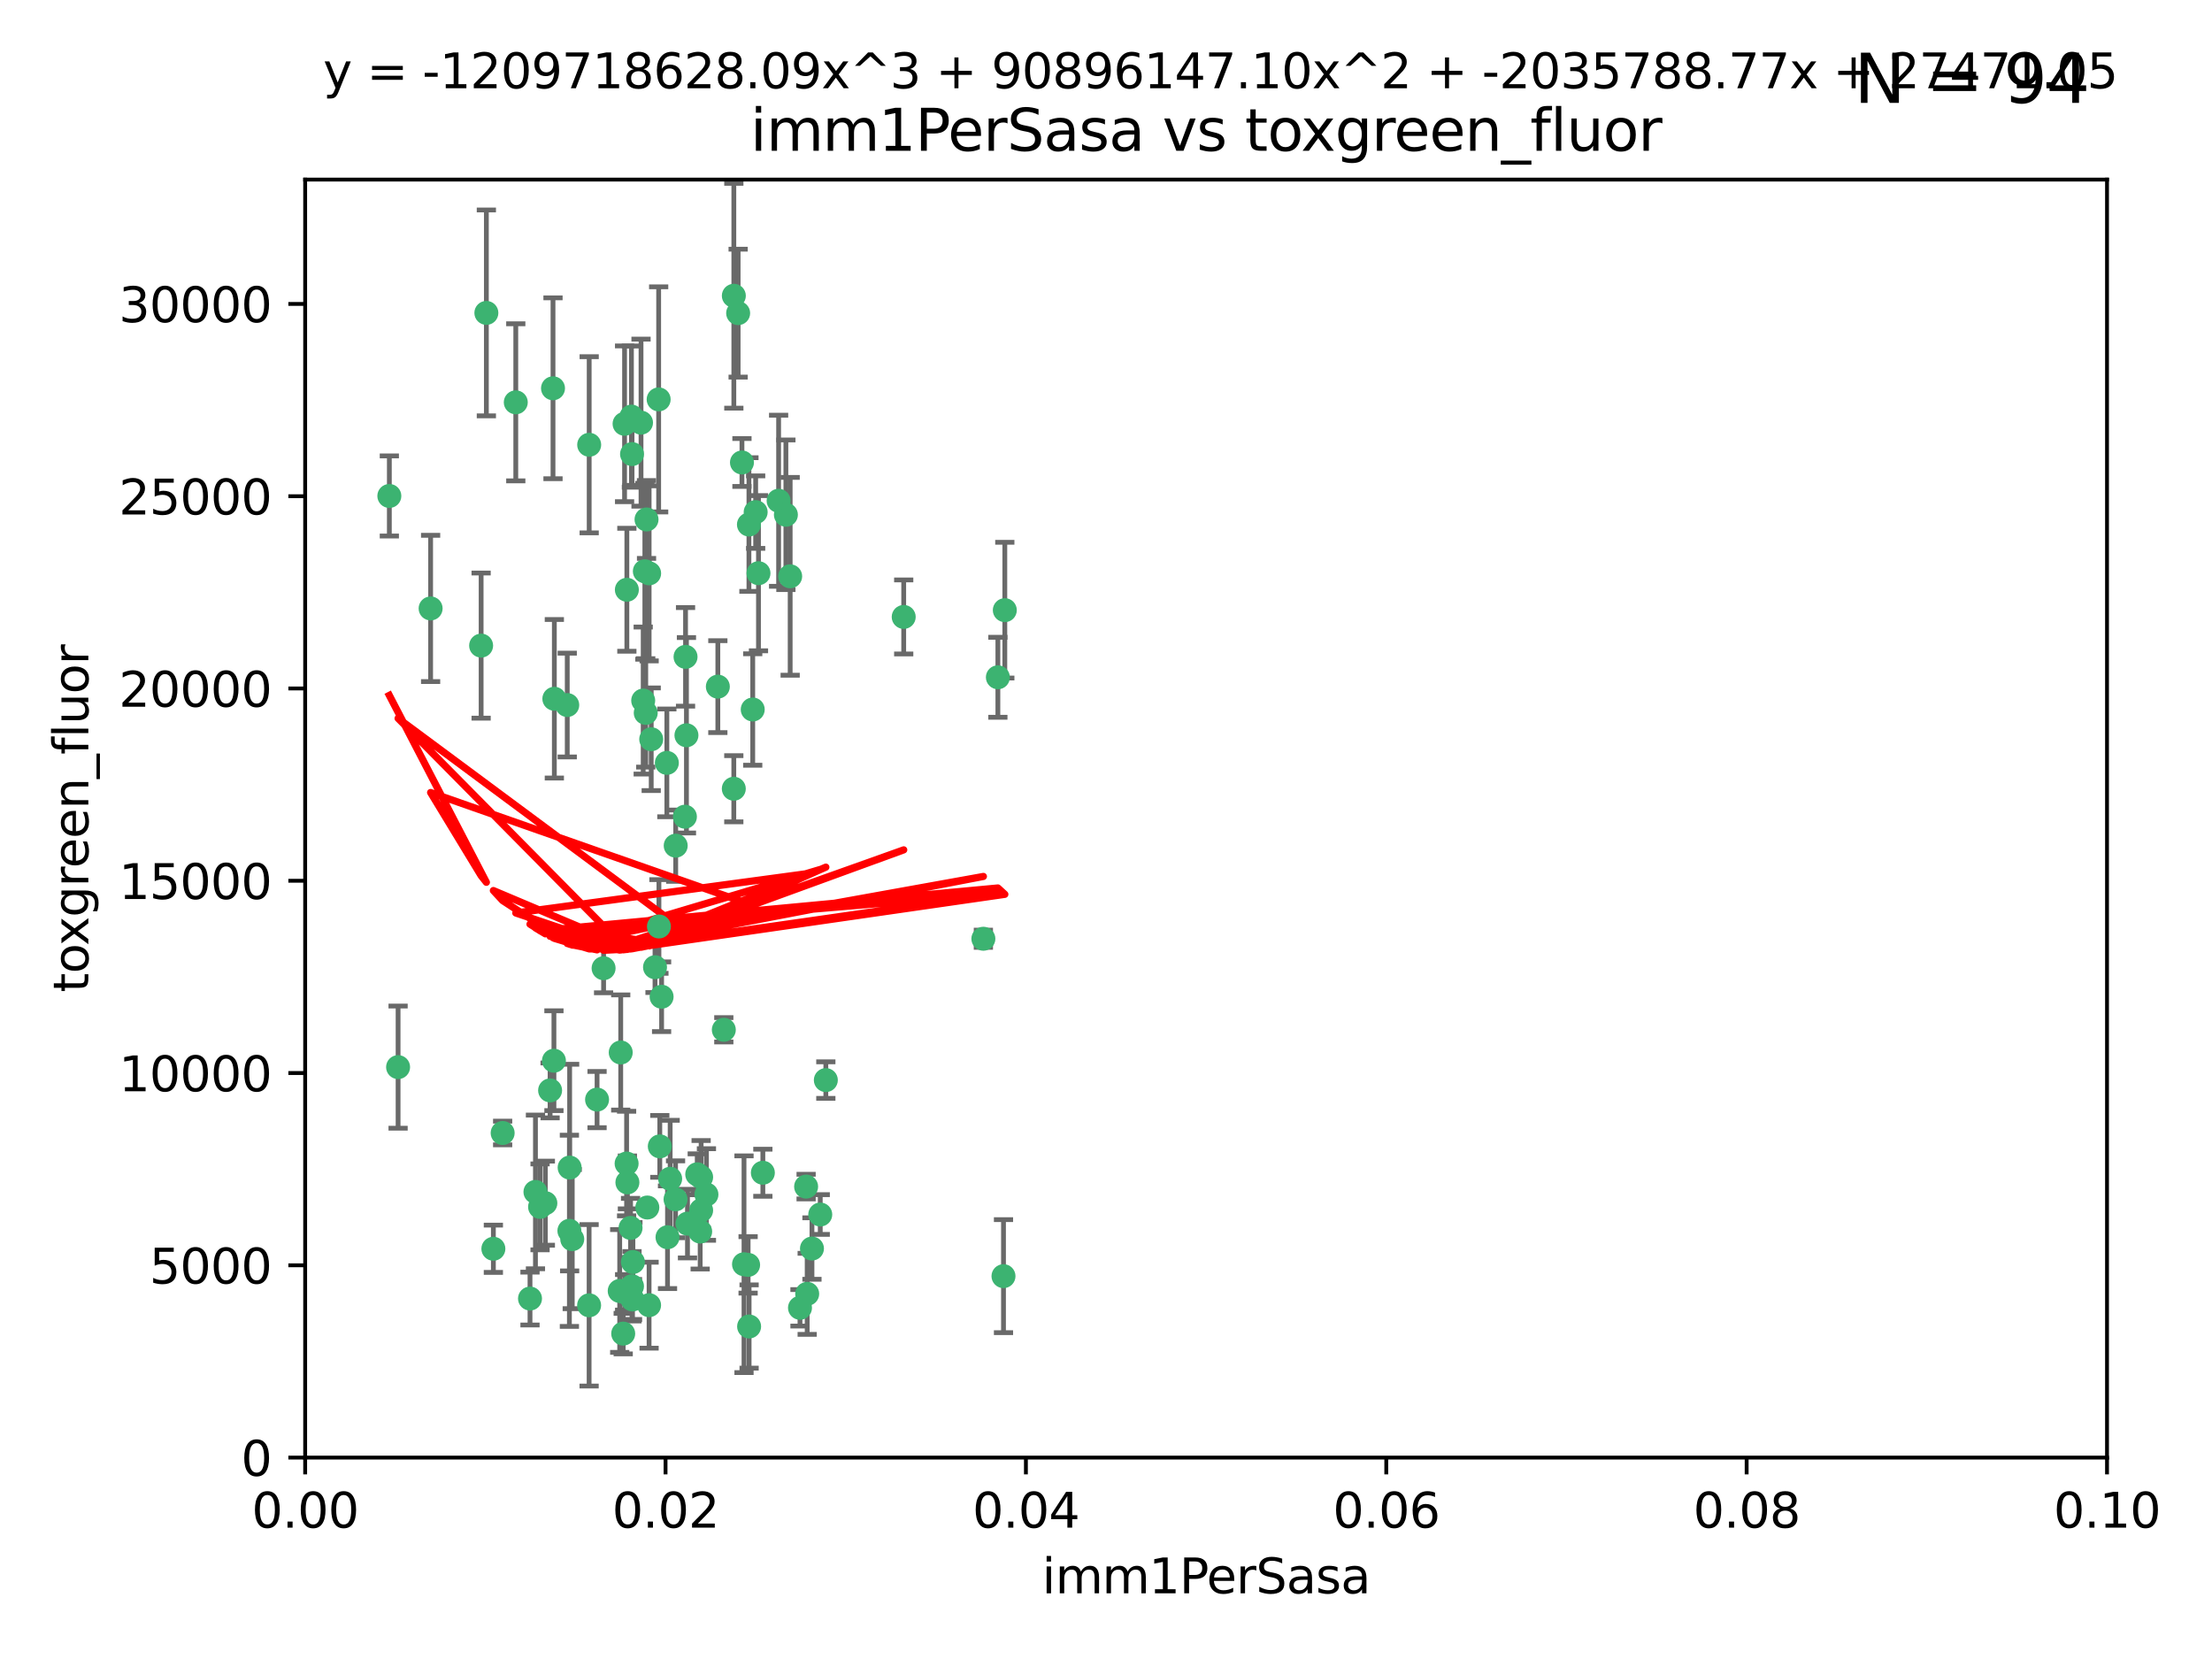 <?xml version="1.0" encoding="utf-8" standalone="no"?>
<!DOCTYPE svg PUBLIC "-//W3C//DTD SVG 1.1//EN"
  "http://www.w3.org/Graphics/SVG/1.1/DTD/svg11.dtd">
<svg xmlns:xlink="http://www.w3.org/1999/xlink" width="460.8pt" height="345.6pt" viewBox="0 0 460.8 345.6" xmlns="http://www.w3.org/2000/svg" version="1.1">
 <defs>
  <style type="text/css">*{stroke-linejoin: round; stroke-linecap: butt}</style>
 </defs>
 <g id="figure_1">
  <g id="patch_1">
   <path d="M 0 345.6 
L 460.8 345.6 
L 460.8 0 
L 0 0 
z
" style="fill: #ffffff"/>
  </g>
  <g id="axes_1">
   <g id="patch_2">
    <path d="M 63.571 303.64 
L 438.93 303.64 
L 438.93 37.411 
L 63.571 37.411 
z
" style="fill: #ffffff"/>
   </g>
   <g id="PathCollection_1">
    <defs>
     <path id="mb274e4d7c1" d="M 0 1.118 
C 0.297 1.118 0.581 1 0.791 0.791 
C 1 0.581 1.118 0.297 1.118 0 
C 1.118 -0.297 1 -0.581 0.791 -0.791 
C 0.581 -1 0.297 -1.118 0 -1.118 
C -0.297 -1.118 -0.581 -1 -0.791 -0.791 
C -1 -0.581 -1.118 -0.297 -1.118 0 
C -1.118 0.297 -1 0.581 -0.791 0.791 
C -0.581 1 -0.297 1.118 0 1.118 
z
" style="stroke: #3cb371"/>
    </defs>
    <g clip-path="url(#pba28bacc96)">
     <use xlink:href="#mb274e4d7c1" x="81.107" y="103.319" style="fill: #3cb371; stroke: #3cb371"/>
     <use xlink:href="#mb274e4d7c1" x="101.319" y="65.184" style="fill: #3cb371; stroke: #3cb371"/>
     <use xlink:href="#mb274e4d7c1" x="100.227" y="134.491" style="fill: #3cb371; stroke: #3cb371"/>
     <use xlink:href="#mb274e4d7c1" x="89.706" y="126.749" style="fill: #3cb371; stroke: #3cb371"/>
     <use xlink:href="#mb274e4d7c1" x="156.017" y="109.268" style="fill: #3cb371; stroke: #3cb371"/>
     <use xlink:href="#mb274e4d7c1" x="137.211" y="83.201" style="fill: #3cb371; stroke: #3cb371"/>
     <use xlink:href="#mb274e4d7c1" x="169.147" y="260.094" style="fill: #3cb371; stroke: #3cb371"/>
     <use xlink:href="#mb274e4d7c1" x="107.447" y="83.811" style="fill: #3cb371; stroke: #3cb371"/>
     <use xlink:href="#mb274e4d7c1" x="130.11" y="88.286" style="fill: #3cb371; stroke: #3cb371"/>
     <use xlink:href="#mb274e4d7c1" x="149.54" y="143.039" style="fill: #3cb371; stroke: #3cb371"/>
     <use xlink:href="#mb274e4d7c1" x="130.587" y="122.859" style="fill: #3cb371; stroke: #3cb371"/>
     <use xlink:href="#mb274e4d7c1" x="164.607" y="120.054" style="fill: #3cb371; stroke: #3cb371"/>
     <use xlink:href="#mb274e4d7c1" x="134.683" y="108.214" style="fill: #3cb371; stroke: #3cb371"/>
     <use xlink:href="#mb274e4d7c1" x="162.201" y="104.315" style="fill: #3cb371; stroke: #3cb371"/>
     <use xlink:href="#mb274e4d7c1" x="152.872" y="61.614" style="fill: #3cb371; stroke: #3cb371"/>
     <use xlink:href="#mb274e4d7c1" x="133.991" y="145.935" style="fill: #3cb371; stroke: #3cb371"/>
     <use xlink:href="#mb274e4d7c1" x="133.537" y="88.045" style="fill: #3cb371; stroke: #3cb371"/>
     <use xlink:href="#mb274e4d7c1" x="115.202" y="80.887" style="fill: #3cb371; stroke: #3cb371"/>
     <use xlink:href="#mb274e4d7c1" x="135.226" y="119.44" style="fill: #3cb371; stroke: #3cb371"/>
     <use xlink:href="#mb274e4d7c1" x="131.665" y="94.593" style="fill: #3cb371; stroke: #3cb371"/>
     <use xlink:href="#mb274e4d7c1" x="157.418" y="106.684" style="fill: #3cb371; stroke: #3cb371"/>
     <use xlink:href="#mb274e4d7c1" x="125.739" y="201.695" style="fill: #3cb371; stroke: #3cb371"/>
     <use xlink:href="#mb274e4d7c1" x="131.536" y="86.787" style="fill: #3cb371; stroke: #3cb371"/>
     <use xlink:href="#mb274e4d7c1" x="102.779" y="260.14" style="fill: #3cb371; stroke: #3cb371"/>
     <use xlink:href="#mb274e4d7c1" x="104.711" y="236.024" style="fill: #3cb371; stroke: #3cb371"/>
     <use xlink:href="#mb274e4d7c1" x="118.666" y="243.228" style="fill: #3cb371; stroke: #3cb371"/>
     <use xlink:href="#mb274e4d7c1" x="154.563" y="96.341" style="fill: #3cb371; stroke: #3cb371"/>
     <use xlink:href="#mb274e4d7c1" x="158.007" y="119.409" style="fill: #3cb371; stroke: #3cb371"/>
     <use xlink:href="#mb274e4d7c1" x="153.769" y="65.233" style="fill: #3cb371; stroke: #3cb371"/>
     <use xlink:href="#mb274e4d7c1" x="118.169" y="146.874" style="fill: #3cb371; stroke: #3cb371"/>
     <use xlink:href="#mb274e4d7c1" x="136.451" y="201.487" style="fill: #3cb371; stroke: #3cb371"/>
     <use xlink:href="#mb274e4d7c1" x="146.058" y="245.224" style="fill: #3cb371; stroke: #3cb371"/>
     <use xlink:href="#mb274e4d7c1" x="130.534" y="242.388" style="fill: #3cb371; stroke: #3cb371"/>
     <use xlink:href="#mb274e4d7c1" x="82.93" y="222.299" style="fill: #3cb371; stroke: #3cb371"/>
     <use xlink:href="#mb274e4d7c1" x="143.216" y="254.906" style="fill: #3cb371; stroke: #3cb371"/>
     <use xlink:href="#mb274e4d7c1" x="142.811" y="136.835" style="fill: #3cb371; stroke: #3cb371"/>
     <use xlink:href="#mb274e4d7c1" x="163.716" y="107.234" style="fill: #3cb371; stroke: #3cb371"/>
     <use xlink:href="#mb274e4d7c1" x="138.918" y="158.921" style="fill: #3cb371; stroke: #3cb371"/>
     <use xlink:href="#mb274e4d7c1" x="130.121" y="269.209" style="fill: #3cb371; stroke: #3cb371"/>
     <use xlink:href="#mb274e4d7c1" x="112.506" y="251.417" style="fill: #3cb371; stroke: #3cb371"/>
     <use xlink:href="#mb274e4d7c1" x="207.877" y="141.091" style="fill: #3cb371; stroke: #3cb371"/>
     <use xlink:href="#mb274e4d7c1" x="209.321" y="127.107" style="fill: #3cb371; stroke: #3cb371"/>
     <use xlink:href="#mb274e4d7c1" x="134.851" y="251.547" style="fill: #3cb371; stroke: #3cb371"/>
     <use xlink:href="#mb274e4d7c1" x="119.208" y="258.133" style="fill: #3cb371; stroke: #3cb371"/>
     <use xlink:href="#mb274e4d7c1" x="137.448" y="238.808" style="fill: #3cb371; stroke: #3cb371"/>
     <use xlink:href="#mb274e4d7c1" x="155.845" y="263.497" style="fill: #3cb371; stroke: #3cb371"/>
     <use xlink:href="#mb274e4d7c1" x="140.762" y="176.169" style="fill: #3cb371; stroke: #3cb371"/>
     <use xlink:href="#mb274e4d7c1" x="152.865" y="164.309" style="fill: #3cb371; stroke: #3cb371"/>
     <use xlink:href="#mb274e4d7c1" x="114.597" y="227.152" style="fill: #3cb371; stroke: #3cb371"/>
     <use xlink:href="#mb274e4d7c1" x="137.267" y="193.002" style="fill: #3cb371; stroke: #3cb371"/>
     <use xlink:href="#mb274e4d7c1" x="110.41" y="270.514" style="fill: #3cb371; stroke: #3cb371"/>
     <use xlink:href="#mb274e4d7c1" x="113.608" y="250.642" style="fill: #3cb371; stroke: #3cb371"/>
     <use xlink:href="#mb274e4d7c1" x="111.545" y="248.301" style="fill: #3cb371; stroke: #3cb371"/>
     <use xlink:href="#mb274e4d7c1" x="131.656" y="267.951" style="fill: #3cb371; stroke: #3cb371"/>
     <use xlink:href="#mb274e4d7c1" x="131.847" y="262.903" style="fill: #3cb371; stroke: #3cb371"/>
     <use xlink:href="#mb274e4d7c1" x="188.259" y="128.518" style="fill: #3cb371; stroke: #3cb371"/>
     <use xlink:href="#mb274e4d7c1" x="129.825" y="277.818" style="fill: #3cb371; stroke: #3cb371"/>
     <use xlink:href="#mb274e4d7c1" x="140.729" y="249.837" style="fill: #3cb371; stroke: #3cb371"/>
     <use xlink:href="#mb274e4d7c1" x="131.762" y="270.703" style="fill: #3cb371; stroke: #3cb371"/>
     <use xlink:href="#mb274e4d7c1" x="166.652" y="272.443" style="fill: #3cb371; stroke: #3cb371"/>
     <use xlink:href="#mb274e4d7c1" x="129.308" y="219.251" style="fill: #3cb371; stroke: #3cb371"/>
     <use xlink:href="#mb274e4d7c1" x="154.991" y="263.364" style="fill: #3cb371; stroke: #3cb371"/>
     <use xlink:href="#mb274e4d7c1" x="134.52" y="148.507" style="fill: #3cb371; stroke: #3cb371"/>
     <use xlink:href="#mb274e4d7c1" x="147.163" y="248.836" style="fill: #3cb371; stroke: #3cb371"/>
     <use xlink:href="#mb274e4d7c1" x="142.999" y="153.171" style="fill: #3cb371; stroke: #3cb371"/>
     <use xlink:href="#mb274e4d7c1" x="204.855" y="195.558" style="fill: #3cb371; stroke: #3cb371"/>
     <use xlink:href="#mb274e4d7c1" x="146.06" y="252.131" style="fill: #3cb371; stroke: #3cb371"/>
     <use xlink:href="#mb274e4d7c1" x="156.053" y="276.333" style="fill: #3cb371; stroke: #3cb371"/>
     <use xlink:href="#mb274e4d7c1" x="150.784" y="214.524" style="fill: #3cb371; stroke: #3cb371"/>
     <use xlink:href="#mb274e4d7c1" x="209.046" y="265.846" style="fill: #3cb371; stroke: #3cb371"/>
     <use xlink:href="#mb274e4d7c1" x="137.823" y="207.64" style="fill: #3cb371; stroke: #3cb371"/>
     <use xlink:href="#mb274e4d7c1" x="156.807" y="147.801" style="fill: #3cb371; stroke: #3cb371"/>
     <use xlink:href="#mb274e4d7c1" x="145.859" y="256.552" style="fill: #3cb371; stroke: #3cb371"/>
     <use xlink:href="#mb274e4d7c1" x="167.929" y="247.192" style="fill: #3cb371; stroke: #3cb371"/>
     <use xlink:href="#mb274e4d7c1" x="130.7" y="246.317" style="fill: #3cb371; stroke: #3cb371"/>
     <use xlink:href="#mb274e4d7c1" x="142.68" y="170.133" style="fill: #3cb371; stroke: #3cb371"/>
     <use xlink:href="#mb274e4d7c1" x="122.722" y="271.92" style="fill: #3cb371; stroke: #3cb371"/>
     <use xlink:href="#mb274e4d7c1" x="131.356" y="255.796" style="fill: #3cb371; stroke: #3cb371"/>
     <use xlink:href="#mb274e4d7c1" x="115.394" y="220.964" style="fill: #3cb371; stroke: #3cb371"/>
     <use xlink:href="#mb274e4d7c1" x="129.096" y="268.93" style="fill: #3cb371; stroke: #3cb371"/>
     <use xlink:href="#mb274e4d7c1" x="170.874" y="253.008" style="fill: #3cb371; stroke: #3cb371"/>
     <use xlink:href="#mb274e4d7c1" x="118.616" y="256.398" style="fill: #3cb371; stroke: #3cb371"/>
     <use xlink:href="#mb274e4d7c1" x="124.379" y="229.064" style="fill: #3cb371; stroke: #3cb371"/>
     <use xlink:href="#mb274e4d7c1" x="115.48" y="145.567" style="fill: #3cb371; stroke: #3cb371"/>
     <use xlink:href="#mb274e4d7c1" x="122.738" y="92.655" style="fill: #3cb371; stroke: #3cb371"/>
     <use xlink:href="#mb274e4d7c1" x="135.215" y="271.892" style="fill: #3cb371; stroke: #3cb371"/>
     <use xlink:href="#mb274e4d7c1" x="134.334" y="119.004" style="fill: #3cb371; stroke: #3cb371"/>
     <use xlink:href="#mb274e4d7c1" x="139.056" y="257.738" style="fill: #3cb371; stroke: #3cb371"/>
     <use xlink:href="#mb274e4d7c1" x="158.917" y="244.305" style="fill: #3cb371; stroke: #3cb371"/>
     <use xlink:href="#mb274e4d7c1" x="139.605" y="245.561" style="fill: #3cb371; stroke: #3cb371"/>
     <use xlink:href="#mb274e4d7c1" x="145.249" y="244.625" style="fill: #3cb371; stroke: #3cb371"/>
     <use xlink:href="#mb274e4d7c1" x="168.152" y="269.529" style="fill: #3cb371; stroke: #3cb371"/>
     <use xlink:href="#mb274e4d7c1" x="172.037" y="225.004" style="fill: #3cb371; stroke: #3cb371"/>
     <use xlink:href="#mb274e4d7c1" x="135.66" y="153.996" style="fill: #3cb371; stroke: #3cb371"/>
    </g>
   </g>
   <g id="matplotlib.axis_1">
    <g id="xtick_1">
     <g id="line2d_1">
      <defs>
       <path id="mf394eaae7c" d="M 0 0 
L 0 3.5 
" style="stroke: #000000; stroke-width: 0.8"/>
      </defs>
      <g>
       <use xlink:href="#mf394eaae7c" x="63.571" y="303.64" style="stroke: #000000; stroke-width: 0.8"/>
      </g>
     </g>
     <g id="text_1">
      <!-- 0.00 -->
      <g transform="translate(52.438 318.238)scale(0.1 -0.1)">
       <defs>
        <path id="DejaVuSans-30" d="M 2034 4250 
Q 1547 4250 1301 3770 
Q 1056 3291 1056 2328 
Q 1056 1369 1301 889 
Q 1547 409 2034 409 
Q 2525 409 2770 889 
Q 3016 1369 3016 2328 
Q 3016 3291 2770 3770 
Q 2525 4250 2034 4250 
z
M 2034 4750 
Q 2819 4750 3233 4129 
Q 3647 3509 3647 2328 
Q 3647 1150 3233 529 
Q 2819 -91 2034 -91 
Q 1250 -91 836 529 
Q 422 1150 422 2328 
Q 422 3509 836 4129 
Q 1250 4750 2034 4750 
z
" transform="scale(0.016)"/>
        <path id="DejaVuSans-2e" d="M 684 794 
L 1344 794 
L 1344 0 
L 684 0 
L 684 794 
z
" transform="scale(0.016)"/>
       </defs>
       <use xlink:href="#DejaVuSans-30"/>
       <use xlink:href="#DejaVuSans-2e" x="63.623"/>
       <use xlink:href="#DejaVuSans-30" x="95.41"/>
       <use xlink:href="#DejaVuSans-30" x="159.033"/>
      </g>
     </g>
    </g>
    <g id="xtick_2">
     <g id="line2d_2">
      <g>
       <use xlink:href="#mf394eaae7c" x="138.643" y="303.64" style="stroke: #000000; stroke-width: 0.8"/>
      </g>
     </g>
     <g id="text_2">
      <!-- 0.02 -->
      <g transform="translate(127.51 318.238)scale(0.1 -0.1)">
       <defs>
        <path id="DejaVuSans-32" d="M 1228 531 
L 3431 531 
L 3431 0 
L 469 0 
L 469 531 
Q 828 903 1448 1529 
Q 2069 2156 2228 2338 
Q 2531 2678 2651 2914 
Q 2772 3150 2772 3378 
Q 2772 3750 2511 3984 
Q 2250 4219 1831 4219 
Q 1534 4219 1204 4116 
Q 875 4013 500 3803 
L 500 4441 
Q 881 4594 1212 4672 
Q 1544 4750 1819 4750 
Q 2544 4750 2975 4387 
Q 3406 4025 3406 3419 
Q 3406 3131 3298 2873 
Q 3191 2616 2906 2266 
Q 2828 2175 2409 1742 
Q 1991 1309 1228 531 
z
" transform="scale(0.016)"/>
       </defs>
       <use xlink:href="#DejaVuSans-30"/>
       <use xlink:href="#DejaVuSans-2e" x="63.623"/>
       <use xlink:href="#DejaVuSans-30" x="95.41"/>
       <use xlink:href="#DejaVuSans-32" x="159.033"/>
      </g>
     </g>
    </g>
    <g id="xtick_3">
     <g id="line2d_3">
      <g>
       <use xlink:href="#mf394eaae7c" x="213.715" y="303.64" style="stroke: #000000; stroke-width: 0.8"/>
      </g>
     </g>
     <g id="text_3">
      <!-- 0.04 -->
      <g transform="translate(202.582 318.238)scale(0.1 -0.1)">
       <defs>
        <path id="DejaVuSans-34" d="M 2419 4116 
L 825 1625 
L 2419 1625 
L 2419 4116 
z
M 2253 4666 
L 3047 4666 
L 3047 1625 
L 3713 1625 
L 3713 1100 
L 3047 1100 
L 3047 0 
L 2419 0 
L 2419 1100 
L 313 1100 
L 313 1709 
L 2253 4666 
z
" transform="scale(0.016)"/>
       </defs>
       <use xlink:href="#DejaVuSans-30"/>
       <use xlink:href="#DejaVuSans-2e" x="63.623"/>
       <use xlink:href="#DejaVuSans-30" x="95.41"/>
       <use xlink:href="#DejaVuSans-34" x="159.033"/>
      </g>
     </g>
    </g>
    <g id="xtick_4">
     <g id="line2d_4">
      <g>
       <use xlink:href="#mf394eaae7c" x="288.786" y="303.64" style="stroke: #000000; stroke-width: 0.8"/>
      </g>
     </g>
     <g id="text_4">
      <!-- 0.06 -->
      <g transform="translate(277.654 318.238)scale(0.1 -0.1)">
       <defs>
        <path id="DejaVuSans-36" d="M 2113 2584 
Q 1688 2584 1439 2293 
Q 1191 2003 1191 1497 
Q 1191 994 1439 701 
Q 1688 409 2113 409 
Q 2538 409 2786 701 
Q 3034 994 3034 1497 
Q 3034 2003 2786 2293 
Q 2538 2584 2113 2584 
z
M 3366 4563 
L 3366 3988 
Q 3128 4100 2886 4159 
Q 2644 4219 2406 4219 
Q 1781 4219 1451 3797 
Q 1122 3375 1075 2522 
Q 1259 2794 1537 2939 
Q 1816 3084 2150 3084 
Q 2853 3084 3261 2657 
Q 3669 2231 3669 1497 
Q 3669 778 3244 343 
Q 2819 -91 2113 -91 
Q 1303 -91 875 529 
Q 447 1150 447 2328 
Q 447 3434 972 4092 
Q 1497 4750 2381 4750 
Q 2619 4750 2861 4703 
Q 3103 4656 3366 4563 
z
" transform="scale(0.016)"/>
       </defs>
       <use xlink:href="#DejaVuSans-30"/>
       <use xlink:href="#DejaVuSans-2e" x="63.623"/>
       <use xlink:href="#DejaVuSans-30" x="95.41"/>
       <use xlink:href="#DejaVuSans-36" x="159.033"/>
      </g>
     </g>
    </g>
    <g id="xtick_5">
     <g id="line2d_5">
      <g>
       <use xlink:href="#mf394eaae7c" x="363.858" y="303.64" style="stroke: #000000; stroke-width: 0.8"/>
      </g>
     </g>
     <g id="text_5">
      <!-- 0.08 -->
      <g transform="translate(352.725 318.238)scale(0.1 -0.1)">
       <defs>
        <path id="DejaVuSans-38" d="M 2034 2216 
Q 1584 2216 1326 1975 
Q 1069 1734 1069 1313 
Q 1069 891 1326 650 
Q 1584 409 2034 409 
Q 2484 409 2743 651 
Q 3003 894 3003 1313 
Q 3003 1734 2745 1975 
Q 2488 2216 2034 2216 
z
M 1403 2484 
Q 997 2584 770 2862 
Q 544 3141 544 3541 
Q 544 4100 942 4425 
Q 1341 4750 2034 4750 
Q 2731 4750 3128 4425 
Q 3525 4100 3525 3541 
Q 3525 3141 3298 2862 
Q 3072 2584 2669 2484 
Q 3125 2378 3379 2068 
Q 3634 1759 3634 1313 
Q 3634 634 3220 271 
Q 2806 -91 2034 -91 
Q 1263 -91 848 271 
Q 434 634 434 1313 
Q 434 1759 690 2068 
Q 947 2378 1403 2484 
z
M 1172 3481 
Q 1172 3119 1398 2916 
Q 1625 2713 2034 2713 
Q 2441 2713 2670 2916 
Q 2900 3119 2900 3481 
Q 2900 3844 2670 4047 
Q 2441 4250 2034 4250 
Q 1625 4250 1398 4047 
Q 1172 3844 1172 3481 
z
" transform="scale(0.016)"/>
       </defs>
       <use xlink:href="#DejaVuSans-30"/>
       <use xlink:href="#DejaVuSans-2e" x="63.623"/>
       <use xlink:href="#DejaVuSans-30" x="95.41"/>
       <use xlink:href="#DejaVuSans-38" x="159.033"/>
      </g>
     </g>
    </g>
    <g id="xtick_6">
     <g id="line2d_6">
      <g>
       <use xlink:href="#mf394eaae7c" x="438.93" y="303.64" style="stroke: #000000; stroke-width: 0.8"/>
      </g>
     </g>
     <g id="text_6">
      <!-- 0.10 -->
      <g transform="translate(427.797 318.238)scale(0.1 -0.1)">
       <defs>
        <path id="DejaVuSans-31" d="M 794 531 
L 1825 531 
L 1825 4091 
L 703 3866 
L 703 4441 
L 1819 4666 
L 2450 4666 
L 2450 531 
L 3481 531 
L 3481 0 
L 794 0 
L 794 531 
z
" transform="scale(0.016)"/>
       </defs>
       <use xlink:href="#DejaVuSans-30"/>
       <use xlink:href="#DejaVuSans-2e" x="63.623"/>
       <use xlink:href="#DejaVuSans-31" x="95.41"/>
       <use xlink:href="#DejaVuSans-30" x="159.033"/>
      </g>
     </g>
    </g>
    <g id="text_7">
     <!-- imm1PerSasa -->
     <g transform="translate(217.067 331.917)scale(0.1 -0.1)">
      <defs>
       <path id="DejaVuSans-69" d="M 603 3500 
L 1178 3500 
L 1178 0 
L 603 0 
L 603 3500 
z
M 603 4863 
L 1178 4863 
L 1178 4134 
L 603 4134 
L 603 4863 
z
" transform="scale(0.016)"/>
       <path id="DejaVuSans-6d" d="M 3328 2828 
Q 3544 3216 3844 3400 
Q 4144 3584 4550 3584 
Q 5097 3584 5394 3201 
Q 5691 2819 5691 2113 
L 5691 0 
L 5113 0 
L 5113 2094 
Q 5113 2597 4934 2840 
Q 4756 3084 4391 3084 
Q 3944 3084 3684 2787 
Q 3425 2491 3425 1978 
L 3425 0 
L 2847 0 
L 2847 2094 
Q 2847 2600 2669 2842 
Q 2491 3084 2119 3084 
Q 1678 3084 1418 2786 
Q 1159 2488 1159 1978 
L 1159 0 
L 581 0 
L 581 3500 
L 1159 3500 
L 1159 2956 
Q 1356 3278 1631 3431 
Q 1906 3584 2284 3584 
Q 2666 3584 2933 3390 
Q 3200 3197 3328 2828 
z
" transform="scale(0.016)"/>
       <path id="DejaVuSans-50" d="M 1259 4147 
L 1259 2394 
L 2053 2394 
Q 2494 2394 2734 2622 
Q 2975 2850 2975 3272 
Q 2975 3691 2734 3919 
Q 2494 4147 2053 4147 
L 1259 4147 
z
M 628 4666 
L 2053 4666 
Q 2838 4666 3239 4311 
Q 3641 3956 3641 3272 
Q 3641 2581 3239 2228 
Q 2838 1875 2053 1875 
L 1259 1875 
L 1259 0 
L 628 0 
L 628 4666 
z
" transform="scale(0.016)"/>
       <path id="DejaVuSans-65" d="M 3597 1894 
L 3597 1613 
L 953 1613 
Q 991 1019 1311 708 
Q 1631 397 2203 397 
Q 2534 397 2845 478 
Q 3156 559 3463 722 
L 3463 178 
Q 3153 47 2828 -22 
Q 2503 -91 2169 -91 
Q 1331 -91 842 396 
Q 353 884 353 1716 
Q 353 2575 817 3079 
Q 1281 3584 2069 3584 
Q 2775 3584 3186 3129 
Q 3597 2675 3597 1894 
z
M 3022 2063 
Q 3016 2534 2758 2815 
Q 2500 3097 2075 3097 
Q 1594 3097 1305 2825 
Q 1016 2553 972 2059 
L 3022 2063 
z
" transform="scale(0.016)"/>
       <path id="DejaVuSans-72" d="M 2631 2963 
Q 2534 3019 2420 3045 
Q 2306 3072 2169 3072 
Q 1681 3072 1420 2755 
Q 1159 2438 1159 1844 
L 1159 0 
L 581 0 
L 581 3500 
L 1159 3500 
L 1159 2956 
Q 1341 3275 1631 3429 
Q 1922 3584 2338 3584 
Q 2397 3584 2469 3576 
Q 2541 3569 2628 3553 
L 2631 2963 
z
" transform="scale(0.016)"/>
       <path id="DejaVuSans-53" d="M 3425 4513 
L 3425 3897 
Q 3066 4069 2747 4153 
Q 2428 4238 2131 4238 
Q 1616 4238 1336 4038 
Q 1056 3838 1056 3469 
Q 1056 3159 1242 3001 
Q 1428 2844 1947 2747 
L 2328 2669 
Q 3034 2534 3370 2195 
Q 3706 1856 3706 1288 
Q 3706 609 3251 259 
Q 2797 -91 1919 -91 
Q 1588 -91 1214 -16 
Q 841 59 441 206 
L 441 856 
Q 825 641 1194 531 
Q 1563 422 1919 422 
Q 2459 422 2753 634 
Q 3047 847 3047 1241 
Q 3047 1584 2836 1778 
Q 2625 1972 2144 2069 
L 1759 2144 
Q 1053 2284 737 2584 
Q 422 2884 422 3419 
Q 422 4038 858 4394 
Q 1294 4750 2059 4750 
Q 2388 4750 2728 4690 
Q 3069 4631 3425 4513 
z
" transform="scale(0.016)"/>
       <path id="DejaVuSans-61" d="M 2194 1759 
Q 1497 1759 1228 1600 
Q 959 1441 959 1056 
Q 959 750 1161 570 
Q 1363 391 1709 391 
Q 2188 391 2477 730 
Q 2766 1069 2766 1631 
L 2766 1759 
L 2194 1759 
z
M 3341 1997 
L 3341 0 
L 2766 0 
L 2766 531 
Q 2569 213 2275 61 
Q 1981 -91 1556 -91 
Q 1019 -91 701 211 
Q 384 513 384 1019 
Q 384 1609 779 1909 
Q 1175 2209 1959 2209 
L 2766 2209 
L 2766 2266 
Q 2766 2663 2505 2880 
Q 2244 3097 1772 3097 
Q 1472 3097 1187 3025 
Q 903 2953 641 2809 
L 641 3341 
Q 956 3463 1253 3523 
Q 1550 3584 1831 3584 
Q 2591 3584 2966 3190 
Q 3341 2797 3341 1997 
z
" transform="scale(0.016)"/>
       <path id="DejaVuSans-73" d="M 2834 3397 
L 2834 2853 
Q 2591 2978 2328 3040 
Q 2066 3103 1784 3103 
Q 1356 3103 1142 2972 
Q 928 2841 928 2578 
Q 928 2378 1081 2264 
Q 1234 2150 1697 2047 
L 1894 2003 
Q 2506 1872 2764 1633 
Q 3022 1394 3022 966 
Q 3022 478 2636 193 
Q 2250 -91 1575 -91 
Q 1294 -91 989 -36 
Q 684 19 347 128 
L 347 722 
Q 666 556 975 473 
Q 1284 391 1588 391 
Q 1994 391 2212 530 
Q 2431 669 2431 922 
Q 2431 1156 2273 1281 
Q 2116 1406 1581 1522 
L 1381 1569 
Q 847 1681 609 1914 
Q 372 2147 372 2553 
Q 372 3047 722 3315 
Q 1072 3584 1716 3584 
Q 2034 3584 2315 3537 
Q 2597 3491 2834 3397 
z
" transform="scale(0.016)"/>
      </defs>
      <use xlink:href="#DejaVuSans-69"/>
      <use xlink:href="#DejaVuSans-6d" x="27.783"/>
      <use xlink:href="#DejaVuSans-6d" x="125.195"/>
      <use xlink:href="#DejaVuSans-31" x="222.607"/>
      <use xlink:href="#DejaVuSans-50" x="286.23"/>
      <use xlink:href="#DejaVuSans-65" x="342.908"/>
      <use xlink:href="#DejaVuSans-72" x="404.432"/>
      <use xlink:href="#DejaVuSans-53" x="445.545"/>
      <use xlink:href="#DejaVuSans-61" x="509.021"/>
      <use xlink:href="#DejaVuSans-73" x="570.301"/>
      <use xlink:href="#DejaVuSans-61" x="622.4"/>
     </g>
    </g>
   </g>
   <g id="matplotlib.axis_2">
    <g id="ytick_1">
     <g id="line2d_7">
      <defs>
       <path id="m7652237cfb" d="M 0 0 
L -3.5 0 
" style="stroke: #000000; stroke-width: 0.8"/>
      </defs>
      <g>
       <use xlink:href="#m7652237cfb" x="63.571" y="303.64" style="stroke: #000000; stroke-width: 0.8"/>
      </g>
     </g>
     <g id="text_8">
      <!-- 0 -->
      <g transform="translate(50.209 307.439)scale(0.1 -0.1)">
       <use xlink:href="#DejaVuSans-30"/>
      </g>
     </g>
    </g>
    <g id="ytick_2">
     <g id="line2d_8">
      <g>
       <use xlink:href="#m7652237cfb" x="63.571" y="263.586" style="stroke: #000000; stroke-width: 0.8"/>
      </g>
     </g>
     <g id="text_9">
      <!-- 5000 -->
      <g transform="translate(31.121 267.385)scale(0.1 -0.1)">
       <defs>
        <path id="DejaVuSans-35" d="M 691 4666 
L 3169 4666 
L 3169 4134 
L 1269 4134 
L 1269 2991 
Q 1406 3038 1543 3061 
Q 1681 3084 1819 3084 
Q 2600 3084 3056 2656 
Q 3513 2228 3513 1497 
Q 3513 744 3044 326 
Q 2575 -91 1722 -91 
Q 1428 -91 1123 -41 
Q 819 9 494 109 
L 494 744 
Q 775 591 1075 516 
Q 1375 441 1709 441 
Q 2250 441 2565 725 
Q 2881 1009 2881 1497 
Q 2881 1984 2565 2268 
Q 2250 2553 1709 2553 
Q 1456 2553 1204 2497 
Q 953 2441 691 2322 
L 691 4666 
z
" transform="scale(0.016)"/>
       </defs>
       <use xlink:href="#DejaVuSans-35"/>
       <use xlink:href="#DejaVuSans-30" x="63.623"/>
       <use xlink:href="#DejaVuSans-30" x="127.246"/>
       <use xlink:href="#DejaVuSans-30" x="190.869"/>
      </g>
     </g>
    </g>
    <g id="ytick_3">
     <g id="line2d_9">
      <g>
       <use xlink:href="#m7652237cfb" x="63.571" y="223.532" style="stroke: #000000; stroke-width: 0.8"/>
      </g>
     </g>
     <g id="text_10">
      <!-- 10000 -->
      <g transform="translate(24.759 227.331)scale(0.1 -0.1)">
       <use xlink:href="#DejaVuSans-31"/>
       <use xlink:href="#DejaVuSans-30" x="63.623"/>
       <use xlink:href="#DejaVuSans-30" x="127.246"/>
       <use xlink:href="#DejaVuSans-30" x="190.869"/>
       <use xlink:href="#DejaVuSans-30" x="254.492"/>
      </g>
     </g>
    </g>
    <g id="ytick_4">
     <g id="line2d_10">
      <g>
       <use xlink:href="#m7652237cfb" x="63.571" y="183.478" style="stroke: #000000; stroke-width: 0.8"/>
      </g>
     </g>
     <g id="text_11">
      <!-- 15000 -->
      <g transform="translate(24.759 187.278)scale(0.1 -0.1)">
       <use xlink:href="#DejaVuSans-31"/>
       <use xlink:href="#DejaVuSans-35" x="63.623"/>
       <use xlink:href="#DejaVuSans-30" x="127.246"/>
       <use xlink:href="#DejaVuSans-30" x="190.869"/>
       <use xlink:href="#DejaVuSans-30" x="254.492"/>
      </g>
     </g>
    </g>
    <g id="ytick_5">
     <g id="line2d_11">
      <g>
       <use xlink:href="#m7652237cfb" x="63.571" y="143.424" style="stroke: #000000; stroke-width: 0.8"/>
      </g>
     </g>
     <g id="text_12">
      <!-- 20000 -->
      <g transform="translate(24.759 147.224)scale(0.1 -0.1)">
       <use xlink:href="#DejaVuSans-32"/>
       <use xlink:href="#DejaVuSans-30" x="63.623"/>
       <use xlink:href="#DejaVuSans-30" x="127.246"/>
       <use xlink:href="#DejaVuSans-30" x="190.869"/>
       <use xlink:href="#DejaVuSans-30" x="254.492"/>
      </g>
     </g>
    </g>
    <g id="ytick_6">
     <g id="line2d_12">
      <g>
       <use xlink:href="#m7652237cfb" x="63.571" y="103.371" style="stroke: #000000; stroke-width: 0.8"/>
      </g>
     </g>
     <g id="text_13">
      <!-- 25000 -->
      <g transform="translate(24.759 107.17)scale(0.1 -0.1)">
       <use xlink:href="#DejaVuSans-32"/>
       <use xlink:href="#DejaVuSans-35" x="63.623"/>
       <use xlink:href="#DejaVuSans-30" x="127.246"/>
       <use xlink:href="#DejaVuSans-30" x="190.869"/>
       <use xlink:href="#DejaVuSans-30" x="254.492"/>
      </g>
     </g>
    </g>
    <g id="ytick_7">
     <g id="line2d_13">
      <g>
       <use xlink:href="#m7652237cfb" x="63.571" y="63.317" style="stroke: #000000; stroke-width: 0.8"/>
      </g>
     </g>
     <g id="text_14">
      <!-- 30000 -->
      <g transform="translate(24.759 67.116)scale(0.1 -0.1)">
       <defs>
        <path id="DejaVuSans-33" d="M 2597 2516 
Q 3050 2419 3304 2112 
Q 3559 1806 3559 1356 
Q 3559 666 3084 287 
Q 2609 -91 1734 -91 
Q 1441 -91 1130 -33 
Q 819 25 488 141 
L 488 750 
Q 750 597 1062 519 
Q 1375 441 1716 441 
Q 2309 441 2620 675 
Q 2931 909 2931 1356 
Q 2931 1769 2642 2001 
Q 2353 2234 1838 2234 
L 1294 2234 
L 1294 2753 
L 1863 2753 
Q 2328 2753 2575 2939 
Q 2822 3125 2822 3475 
Q 2822 3834 2567 4026 
Q 2313 4219 1838 4219 
Q 1578 4219 1281 4162 
Q 984 4106 628 3988 
L 628 4550 
Q 988 4650 1302 4700 
Q 1616 4750 1894 4750 
Q 2613 4750 3031 4423 
Q 3450 4097 3450 3541 
Q 3450 3153 3228 2886 
Q 3006 2619 2597 2516 
z
" transform="scale(0.016)"/>
       </defs>
       <use xlink:href="#DejaVuSans-33"/>
       <use xlink:href="#DejaVuSans-30" x="63.623"/>
       <use xlink:href="#DejaVuSans-30" x="127.246"/>
       <use xlink:href="#DejaVuSans-30" x="190.869"/>
       <use xlink:href="#DejaVuSans-30" x="254.492"/>
      </g>
     </g>
    </g>
    <g id="text_15">
     <!-- toxgreen_fluor -->
     <g transform="translate(18.401 206.72)rotate(-90)scale(0.1 -0.1)">
      <defs>
       <path id="DejaVuSans-74" d="M 1172 4494 
L 1172 3500 
L 2356 3500 
L 2356 3053 
L 1172 3053 
L 1172 1153 
Q 1172 725 1289 603 
Q 1406 481 1766 481 
L 2356 481 
L 2356 0 
L 1766 0 
Q 1100 0 847 248 
Q 594 497 594 1153 
L 594 3053 
L 172 3053 
L 172 3500 
L 594 3500 
L 594 4494 
L 1172 4494 
z
" transform="scale(0.016)"/>
       <path id="DejaVuSans-6f" d="M 1959 3097 
Q 1497 3097 1228 2736 
Q 959 2375 959 1747 
Q 959 1119 1226 758 
Q 1494 397 1959 397 
Q 2419 397 2687 759 
Q 2956 1122 2956 1747 
Q 2956 2369 2687 2733 
Q 2419 3097 1959 3097 
z
M 1959 3584 
Q 2709 3584 3137 3096 
Q 3566 2609 3566 1747 
Q 3566 888 3137 398 
Q 2709 -91 1959 -91 
Q 1206 -91 779 398 
Q 353 888 353 1747 
Q 353 2609 779 3096 
Q 1206 3584 1959 3584 
z
" transform="scale(0.016)"/>
       <path id="DejaVuSans-78" d="M 3513 3500 
L 2247 1797 
L 3578 0 
L 2900 0 
L 1881 1375 
L 863 0 
L 184 0 
L 1544 1831 
L 300 3500 
L 978 3500 
L 1906 2253 
L 2834 3500 
L 3513 3500 
z
" transform="scale(0.016)"/>
       <path id="DejaVuSans-67" d="M 2906 1791 
Q 2906 2416 2648 2759 
Q 2391 3103 1925 3103 
Q 1463 3103 1205 2759 
Q 947 2416 947 1791 
Q 947 1169 1205 825 
Q 1463 481 1925 481 
Q 2391 481 2648 825 
Q 2906 1169 2906 1791 
z
M 3481 434 
Q 3481 -459 3084 -895 
Q 2688 -1331 1869 -1331 
Q 1566 -1331 1297 -1286 
Q 1028 -1241 775 -1147 
L 775 -588 
Q 1028 -725 1275 -790 
Q 1522 -856 1778 -856 
Q 2344 -856 2625 -561 
Q 2906 -266 2906 331 
L 2906 616 
Q 2728 306 2450 153 
Q 2172 0 1784 0 
Q 1141 0 747 490 
Q 353 981 353 1791 
Q 353 2603 747 3093 
Q 1141 3584 1784 3584 
Q 2172 3584 2450 3431 
Q 2728 3278 2906 2969 
L 2906 3500 
L 3481 3500 
L 3481 434 
z
" transform="scale(0.016)"/>
       <path id="DejaVuSans-6e" d="M 3513 2113 
L 3513 0 
L 2938 0 
L 2938 2094 
Q 2938 2591 2744 2837 
Q 2550 3084 2163 3084 
Q 1697 3084 1428 2787 
Q 1159 2491 1159 1978 
L 1159 0 
L 581 0 
L 581 3500 
L 1159 3500 
L 1159 2956 
Q 1366 3272 1645 3428 
Q 1925 3584 2291 3584 
Q 2894 3584 3203 3211 
Q 3513 2838 3513 2113 
z
" transform="scale(0.016)"/>
       <path id="DejaVuSans-5f" d="M 3263 -1063 
L 3263 -1509 
L -63 -1509 
L -63 -1063 
L 3263 -1063 
z
" transform="scale(0.016)"/>
       <path id="DejaVuSans-66" d="M 2375 4863 
L 2375 4384 
L 1825 4384 
Q 1516 4384 1395 4259 
Q 1275 4134 1275 3809 
L 1275 3500 
L 2222 3500 
L 2222 3053 
L 1275 3053 
L 1275 0 
L 697 0 
L 697 3053 
L 147 3053 
L 147 3500 
L 697 3500 
L 697 3744 
Q 697 4328 969 4595 
Q 1241 4863 1831 4863 
L 2375 4863 
z
" transform="scale(0.016)"/>
       <path id="DejaVuSans-6c" d="M 603 4863 
L 1178 4863 
L 1178 0 
L 603 0 
L 603 4863 
z
" transform="scale(0.016)"/>
       <path id="DejaVuSans-75" d="M 544 1381 
L 544 3500 
L 1119 3500 
L 1119 1403 
Q 1119 906 1312 657 
Q 1506 409 1894 409 
Q 2359 409 2629 706 
Q 2900 1003 2900 1516 
L 2900 3500 
L 3475 3500 
L 3475 0 
L 2900 0 
L 2900 538 
Q 2691 219 2414 64 
Q 2138 -91 1772 -91 
Q 1169 -91 856 284 
Q 544 659 544 1381 
z
M 1991 3584 
L 1991 3584 
z
" transform="scale(0.016)"/>
      </defs>
      <use xlink:href="#DejaVuSans-74"/>
      <use xlink:href="#DejaVuSans-6f" x="39.209"/>
      <use xlink:href="#DejaVuSans-78" x="97.266"/>
      <use xlink:href="#DejaVuSans-67" x="156.445"/>
      <use xlink:href="#DejaVuSans-72" x="219.922"/>
      <use xlink:href="#DejaVuSans-65" x="258.785"/>
      <use xlink:href="#DejaVuSans-65" x="320.309"/>
      <use xlink:href="#DejaVuSans-6e" x="381.832"/>
      <use xlink:href="#DejaVuSans-5f" x="445.211"/>
      <use xlink:href="#DejaVuSans-66" x="495.211"/>
      <use xlink:href="#DejaVuSans-6c" x="530.416"/>
      <use xlink:href="#DejaVuSans-75" x="558.199"/>
      <use xlink:href="#DejaVuSans-6f" x="621.578"/>
      <use xlink:href="#DejaVuSans-72" x="682.76"/>
     </g>
    </g>
   </g>
   <g id="LineCollection_1">
    <path d="M 81.107 111.662 
L 81.107 94.976 
" clip-path="url(#pba28bacc96)" style="fill: none; stroke: #696969"/>
    <path d="M 101.319 86.629 
L 101.319 43.739 
" clip-path="url(#pba28bacc96)" style="fill: none; stroke: #696969"/>
    <path d="M 100.227 149.606 
L 100.227 119.375 
" clip-path="url(#pba28bacc96)" style="fill: none; stroke: #696969"/>
    <path d="M 89.706 141.983 
L 89.706 111.515 
" clip-path="url(#pba28bacc96)" style="fill: none; stroke: #696969"/>
    <path d="M 156.017 123.191 
L 156.017 95.346 
" clip-path="url(#pba28bacc96)" style="fill: none; stroke: #696969"/>
    <path d="M 137.211 106.648 
L 137.211 59.753 
" clip-path="url(#pba28bacc96)" style="fill: none; stroke: #696969"/>
    <path d="M 169.147 266.497 
L 169.147 253.692 
" clip-path="url(#pba28bacc96)" style="fill: none; stroke: #696969"/>
    <path d="M 107.447 100.173 
L 107.447 67.45 
" clip-path="url(#pba28bacc96)" style="fill: none; stroke: #696969"/>
    <path d="M 130.11 104.51 
L 130.11 72.063 
" clip-path="url(#pba28bacc96)" style="fill: none; stroke: #696969"/>
    <path d="M 149.54 152.61 
L 149.54 133.468 
" clip-path="url(#pba28bacc96)" style="fill: none; stroke: #696969"/>
    <path d="M 130.587 135.667 
L 130.587 110.051 
" clip-path="url(#pba28bacc96)" style="fill: none; stroke: #696969"/>
    <path d="M 164.607 140.659 
L 164.607 99.45 
" clip-path="url(#pba28bacc96)" style="fill: none; stroke: #696969"/>
    <path d="M 134.683 116.326 
L 134.683 100.101 
" clip-path="url(#pba28bacc96)" style="fill: none; stroke: #696969"/>
    <path d="M 162.201 122.133 
L 162.201 86.497 
" clip-path="url(#pba28bacc96)" style="fill: none; stroke: #696969"/>
    <path d="M 152.872 85.029 
L 152.872 38.199 
" clip-path="url(#pba28bacc96)" style="fill: none; stroke: #696969"/>
    <path d="M 133.991 161.248 
L 133.991 130.622 
" clip-path="url(#pba28bacc96)" style="fill: none; stroke: #696969"/>
    <path d="M 133.537 105.444 
L 133.537 70.646 
" clip-path="url(#pba28bacc96)" style="fill: none; stroke: #696969"/>
    <path d="M 115.202 99.727 
L 115.202 62.047 
" clip-path="url(#pba28bacc96)" style="fill: none; stroke: #696969"/>
    <path d="M 135.226 137.675 
L 135.226 101.206 
" clip-path="url(#pba28bacc96)" style="fill: none; stroke: #696969"/>
    <path d="M 131.665 101.108 
L 131.665 88.078 
" clip-path="url(#pba28bacc96)" style="fill: none; stroke: #696969"/>
    <path d="M 157.418 114.235 
L 157.418 99.134 
" clip-path="url(#pba28bacc96)" style="fill: none; stroke: #696969"/>
    <path d="M 125.739 206.809 
L 125.739 196.58 
" clip-path="url(#pba28bacc96)" style="fill: none; stroke: #696969"/>
    <path d="M 131.536 101.495 
L 131.536 72.08 
" clip-path="url(#pba28bacc96)" style="fill: none; stroke: #696969"/>
    <path d="M 102.779 265.065 
L 102.779 255.214 
" clip-path="url(#pba28bacc96)" style="fill: none; stroke: #696969"/>
    <path d="M 104.711 238.492 
L 104.711 233.557 
" clip-path="url(#pba28bacc96)" style="fill: none; stroke: #696969"/>
    <path d="M 118.666 264.748 
L 118.666 221.708 
" clip-path="url(#pba28bacc96)" style="fill: none; stroke: #696969"/>
    <path d="M 154.563 101.329 
L 154.563 91.353 
" clip-path="url(#pba28bacc96)" style="fill: none; stroke: #696969"/>
    <path d="M 158.007 135.574 
L 158.007 103.243 
" clip-path="url(#pba28bacc96)" style="fill: none; stroke: #696969"/>
    <path d="M 153.769 78.556 
L 153.769 51.911 
" clip-path="url(#pba28bacc96)" style="fill: none; stroke: #696969"/>
    <path d="M 118.169 157.684 
L 118.169 136.065 
" clip-path="url(#pba28bacc96)" style="fill: none; stroke: #696969"/>
    <path d="M 136.451 206.761 
L 136.451 196.213 
" clip-path="url(#pba28bacc96)" style="fill: none; stroke: #696969"/>
    <path d="M 146.058 252.857 
L 146.058 237.591 
" clip-path="url(#pba28bacc96)" style="fill: none; stroke: #696969"/>
    <path d="M 130.534 253.279 
L 130.534 231.496 
" clip-path="url(#pba28bacc96)" style="fill: none; stroke: #696969"/>
    <path d="M 82.93 235.023 
L 82.93 209.574 
" clip-path="url(#pba28bacc96)" style="fill: none; stroke: #696969"/>
    <path d="M 143.216 262.048 
L 143.216 247.764 
" clip-path="url(#pba28bacc96)" style="fill: none; stroke: #696969"/>
    <path d="M 142.811 147.104 
L 142.811 126.566 
" clip-path="url(#pba28bacc96)" style="fill: none; stroke: #696969"/>
    <path d="M 163.716 122.819 
L 163.716 91.649 
" clip-path="url(#pba28bacc96)" style="fill: none; stroke: #696969"/>
    <path d="M 138.918 170.147 
L 138.918 147.694 
" clip-path="url(#pba28bacc96)" style="fill: none; stroke: #696969"/>
    <path d="M 130.121 272.908 
L 130.121 265.511 
" clip-path="url(#pba28bacc96)" style="fill: none; stroke: #696969"/>
    <path d="M 112.506 260.365 
L 112.506 242.469 
" clip-path="url(#pba28bacc96)" style="fill: none; stroke: #696969"/>
    <path d="M 207.877 149.421 
L 207.877 132.76 
" clip-path="url(#pba28bacc96)" style="fill: none; stroke: #696969"/>
    <path d="M 209.321 141.248 
L 209.321 112.967 
" clip-path="url(#pba28bacc96)" style="fill: none; stroke: #696969"/>
    <path d="M 134.851 252.228 
L 134.851 250.867 
" clip-path="url(#pba28bacc96)" style="fill: none; stroke: #696969"/>
    <path d="M 119.208 272.621 
L 119.208 243.644 
" clip-path="url(#pba28bacc96)" style="fill: none; stroke: #696969"/>
    <path d="M 137.448 245.248 
L 137.448 232.369 
" clip-path="url(#pba28bacc96)" style="fill: none; stroke: #696969"/>
    <path d="M 155.845 269.377 
L 155.845 257.616 
" clip-path="url(#pba28bacc96)" style="fill: none; stroke: #696969"/>
    <path d="M 140.762 183.597 
L 140.762 168.741 
" clip-path="url(#pba28bacc96)" style="fill: none; stroke: #696969"/>
    <path d="M 152.865 171.2 
L 152.865 157.418 
" clip-path="url(#pba28bacc96)" style="fill: none; stroke: #696969"/>
    <path d="M 114.597 232.87 
L 114.597 221.434 
" clip-path="url(#pba28bacc96)" style="fill: none; stroke: #696969"/>
    <path d="M 137.267 202.754 
L 137.267 183.249 
" clip-path="url(#pba28bacc96)" style="fill: none; stroke: #696969"/>
    <path d="M 110.41 276.02 
L 110.41 265.008 
" clip-path="url(#pba28bacc96)" style="fill: none; stroke: #696969"/>
    <path d="M 113.608 259.401 
L 113.608 241.882 
" clip-path="url(#pba28bacc96)" style="fill: none; stroke: #696969"/>
    <path d="M 111.545 264.31 
L 111.545 232.292 
" clip-path="url(#pba28bacc96)" style="fill: none; stroke: #696969"/>
    <path d="M 131.656 275.179 
L 131.656 260.723 
" clip-path="url(#pba28bacc96)" style="fill: none; stroke: #696969"/>
    <path d="M 131.847 271.133 
L 131.847 254.673 
" clip-path="url(#pba28bacc96)" style="fill: none; stroke: #696969"/>
    <path d="M 188.259 136.228 
L 188.259 120.808 
" clip-path="url(#pba28bacc96)" style="fill: none; stroke: #696969"/>
    <path d="M 129.825 282.042 
L 129.825 273.593 
" clip-path="url(#pba28bacc96)" style="fill: none; stroke: #696969"/>
    <path d="M 140.729 257.847 
L 140.729 241.828 
" clip-path="url(#pba28bacc96)" style="fill: none; stroke: #696969"/>
    <path d="M 131.762 274.871 
L 131.762 266.536 
" clip-path="url(#pba28bacc96)" style="fill: none; stroke: #696969"/>
    <path d="M 166.652 276.237 
L 166.652 268.649 
" clip-path="url(#pba28bacc96)" style="fill: none; stroke: #696969"/>
    <path d="M 129.308 231.246 
L 129.308 207.255 
" clip-path="url(#pba28bacc96)" style="fill: none; stroke: #696969"/>
    <path d="M 154.991 285.938 
L 154.991 240.791 
" clip-path="url(#pba28bacc96)" style="fill: none; stroke: #696969"/>
    <path d="M 134.52 159.798 
L 134.52 137.216 
" clip-path="url(#pba28bacc96)" style="fill: none; stroke: #696969"/>
    <path d="M 147.163 258.377 
L 147.163 239.295 
" clip-path="url(#pba28bacc96)" style="fill: none; stroke: #696969"/>
    <path d="M 142.999 173.526 
L 142.999 132.815 
" clip-path="url(#pba28bacc96)" style="fill: none; stroke: #696969"/>
    <path d="M 204.855 197.349 
L 204.855 193.767 
" clip-path="url(#pba28bacc96)" style="fill: none; stroke: #696969"/>
    <path d="M 146.06 255.783 
L 146.06 248.48 
" clip-path="url(#pba28bacc96)" style="fill: none; stroke: #696969"/>
    <path d="M 156.053 285.006 
L 156.053 267.659 
" clip-path="url(#pba28bacc96)" style="fill: none; stroke: #696969"/>
    <path d="M 150.784 217.059 
L 150.784 211.99 
" clip-path="url(#pba28bacc96)" style="fill: none; stroke: #696969"/>
    <path d="M 209.046 277.617 
L 209.046 254.074 
" clip-path="url(#pba28bacc96)" style="fill: none; stroke: #696969"/>
    <path d="M 137.823 214.898 
L 137.823 200.382 
" clip-path="url(#pba28bacc96)" style="fill: none; stroke: #696969"/>
    <path d="M 156.807 159.413 
L 156.807 136.19 
" clip-path="url(#pba28bacc96)" style="fill: none; stroke: #696969"/>
    <path d="M 145.859 264.359 
L 145.859 248.745 
" clip-path="url(#pba28bacc96)" style="fill: none; stroke: #696969"/>
    <path d="M 167.929 249.762 
L 167.929 244.622 
" clip-path="url(#pba28bacc96)" style="fill: none; stroke: #696969"/>
    <path d="M 130.7 251.825 
L 130.7 240.809 
" clip-path="url(#pba28bacc96)" style="fill: none; stroke: #696969"/>
    <path d="M 142.68 170.88 
L 142.68 169.387 
" clip-path="url(#pba28bacc96)" style="fill: none; stroke: #696969"/>
    <path d="M 122.722 288.737 
L 122.722 255.103 
" clip-path="url(#pba28bacc96)" style="fill: none; stroke: #696969"/>
    <path d="M 131.356 261.947 
L 131.356 249.645 
" clip-path="url(#pba28bacc96)" style="fill: none; stroke: #696969"/>
    <path d="M 115.394 231.359 
L 115.394 210.569 
" clip-path="url(#pba28bacc96)" style="fill: none; stroke: #696969"/>
    <path d="M 129.096 281.718 
L 129.096 256.142 
" clip-path="url(#pba28bacc96)" style="fill: none; stroke: #696969"/>
    <path d="M 170.874 257.147 
L 170.874 248.868 
" clip-path="url(#pba28bacc96)" style="fill: none; stroke: #696969"/>
    <path d="M 118.616 276.313 
L 118.616 236.482 
" clip-path="url(#pba28bacc96)" style="fill: none; stroke: #696969"/>
    <path d="M 124.379 234.921 
L 124.379 223.207 
" clip-path="url(#pba28bacc96)" style="fill: none; stroke: #696969"/>
    <path d="M 115.48 162.081 
L 115.48 129.053 
" clip-path="url(#pba28bacc96)" style="fill: none; stroke: #696969"/>
    <path d="M 122.738 111.003 
L 122.738 74.306 
" clip-path="url(#pba28bacc96)" style="fill: none; stroke: #696969"/>
    <path d="M 135.215 280.845 
L 135.215 262.939 
" clip-path="url(#pba28bacc96)" style="fill: none; stroke: #696969"/>
    <path d="M 134.334 137.321 
L 134.334 100.688 
" clip-path="url(#pba28bacc96)" style="fill: none; stroke: #696969"/>
    <path d="M 139.056 268.432 
L 139.056 247.045 
" clip-path="url(#pba28bacc96)" style="fill: none; stroke: #696969"/>
    <path d="M 158.917 249.207 
L 158.917 239.402 
" clip-path="url(#pba28bacc96)" style="fill: none; stroke: #696969"/>
    <path d="M 139.605 257.737 
L 139.605 233.384 
" clip-path="url(#pba28bacc96)" style="fill: none; stroke: #696969"/>
    <path d="M 145.249 248.883 
L 145.249 240.367 
" clip-path="url(#pba28bacc96)" style="fill: none; stroke: #696969"/>
    <path d="M 168.152 277.972 
L 168.152 261.086 
" clip-path="url(#pba28bacc96)" style="fill: none; stroke: #696969"/>
    <path d="M 172.037 228.81 
L 172.037 221.198 
" clip-path="url(#pba28bacc96)" style="fill: none; stroke: #696969"/>
    <path d="M 135.66 164.686 
L 135.66 143.305 
" clip-path="url(#pba28bacc96)" style="fill: none; stroke: #696969"/>
   </g>
   <g id="line2d_14">
    <defs>
     <path id="md8cf5f196c" d="M 2 0 
L -2 -0 
" style="stroke: #696969"/>
    </defs>
    <g clip-path="url(#pba28bacc96)">
     <use xlink:href="#md8cf5f196c" x="81.107" y="111.662" style="fill: #696969; stroke: #696969"/>
     <use xlink:href="#md8cf5f196c" x="101.319" y="86.629" style="fill: #696969; stroke: #696969"/>
     <use xlink:href="#md8cf5f196c" x="100.227" y="149.606" style="fill: #696969; stroke: #696969"/>
     <use xlink:href="#md8cf5f196c" x="89.706" y="141.983" style="fill: #696969; stroke: #696969"/>
     <use xlink:href="#md8cf5f196c" x="156.017" y="123.191" style="fill: #696969; stroke: #696969"/>
     <use xlink:href="#md8cf5f196c" x="137.211" y="106.648" style="fill: #696969; stroke: #696969"/>
     <use xlink:href="#md8cf5f196c" x="169.147" y="266.497" style="fill: #696969; stroke: #696969"/>
     <use xlink:href="#md8cf5f196c" x="107.447" y="100.173" style="fill: #696969; stroke: #696969"/>
     <use xlink:href="#md8cf5f196c" x="130.11" y="104.51" style="fill: #696969; stroke: #696969"/>
     <use xlink:href="#md8cf5f196c" x="149.54" y="152.61" style="fill: #696969; stroke: #696969"/>
     <use xlink:href="#md8cf5f196c" x="130.587" y="135.667" style="fill: #696969; stroke: #696969"/>
     <use xlink:href="#md8cf5f196c" x="164.607" y="140.659" style="fill: #696969; stroke: #696969"/>
     <use xlink:href="#md8cf5f196c" x="134.683" y="116.326" style="fill: #696969; stroke: #696969"/>
     <use xlink:href="#md8cf5f196c" x="162.201" y="122.133" style="fill: #696969; stroke: #696969"/>
     <use xlink:href="#md8cf5f196c" x="152.872" y="85.029" style="fill: #696969; stroke: #696969"/>
     <use xlink:href="#md8cf5f196c" x="133.991" y="161.248" style="fill: #696969; stroke: #696969"/>
     <use xlink:href="#md8cf5f196c" x="133.537" y="105.444" style="fill: #696969; stroke: #696969"/>
     <use xlink:href="#md8cf5f196c" x="115.202" y="99.727" style="fill: #696969; stroke: #696969"/>
     <use xlink:href="#md8cf5f196c" x="135.226" y="137.675" style="fill: #696969; stroke: #696969"/>
     <use xlink:href="#md8cf5f196c" x="131.665" y="101.108" style="fill: #696969; stroke: #696969"/>
     <use xlink:href="#md8cf5f196c" x="157.418" y="114.235" style="fill: #696969; stroke: #696969"/>
     <use xlink:href="#md8cf5f196c" x="125.739" y="206.809" style="fill: #696969; stroke: #696969"/>
     <use xlink:href="#md8cf5f196c" x="131.536" y="101.495" style="fill: #696969; stroke: #696969"/>
     <use xlink:href="#md8cf5f196c" x="102.779" y="265.065" style="fill: #696969; stroke: #696969"/>
     <use xlink:href="#md8cf5f196c" x="104.711" y="238.492" style="fill: #696969; stroke: #696969"/>
     <use xlink:href="#md8cf5f196c" x="118.666" y="264.748" style="fill: #696969; stroke: #696969"/>
     <use xlink:href="#md8cf5f196c" x="154.563" y="101.329" style="fill: #696969; stroke: #696969"/>
     <use xlink:href="#md8cf5f196c" x="158.007" y="135.574" style="fill: #696969; stroke: #696969"/>
     <use xlink:href="#md8cf5f196c" x="153.769" y="78.556" style="fill: #696969; stroke: #696969"/>
     <use xlink:href="#md8cf5f196c" x="118.169" y="157.684" style="fill: #696969; stroke: #696969"/>
     <use xlink:href="#md8cf5f196c" x="136.451" y="206.761" style="fill: #696969; stroke: #696969"/>
     <use xlink:href="#md8cf5f196c" x="146.058" y="252.857" style="fill: #696969; stroke: #696969"/>
     <use xlink:href="#md8cf5f196c" x="130.534" y="253.279" style="fill: #696969; stroke: #696969"/>
     <use xlink:href="#md8cf5f196c" x="82.93" y="235.023" style="fill: #696969; stroke: #696969"/>
     <use xlink:href="#md8cf5f196c" x="143.216" y="262.048" style="fill: #696969; stroke: #696969"/>
     <use xlink:href="#md8cf5f196c" x="142.811" y="147.104" style="fill: #696969; stroke: #696969"/>
     <use xlink:href="#md8cf5f196c" x="163.716" y="122.819" style="fill: #696969; stroke: #696969"/>
     <use xlink:href="#md8cf5f196c" x="138.918" y="170.147" style="fill: #696969; stroke: #696969"/>
     <use xlink:href="#md8cf5f196c" x="130.121" y="272.908" style="fill: #696969; stroke: #696969"/>
     <use xlink:href="#md8cf5f196c" x="112.506" y="260.365" style="fill: #696969; stroke: #696969"/>
     <use xlink:href="#md8cf5f196c" x="207.877" y="149.421" style="fill: #696969; stroke: #696969"/>
     <use xlink:href="#md8cf5f196c" x="209.321" y="141.248" style="fill: #696969; stroke: #696969"/>
     <use xlink:href="#md8cf5f196c" x="134.851" y="252.228" style="fill: #696969; stroke: #696969"/>
     <use xlink:href="#md8cf5f196c" x="119.208" y="272.621" style="fill: #696969; stroke: #696969"/>
     <use xlink:href="#md8cf5f196c" x="137.448" y="245.248" style="fill: #696969; stroke: #696969"/>
     <use xlink:href="#md8cf5f196c" x="155.845" y="269.377" style="fill: #696969; stroke: #696969"/>
     <use xlink:href="#md8cf5f196c" x="140.762" y="183.597" style="fill: #696969; stroke: #696969"/>
     <use xlink:href="#md8cf5f196c" x="152.865" y="171.2" style="fill: #696969; stroke: #696969"/>
     <use xlink:href="#md8cf5f196c" x="114.597" y="232.87" style="fill: #696969; stroke: #696969"/>
     <use xlink:href="#md8cf5f196c" x="137.267" y="202.754" style="fill: #696969; stroke: #696969"/>
     <use xlink:href="#md8cf5f196c" x="110.41" y="276.02" style="fill: #696969; stroke: #696969"/>
     <use xlink:href="#md8cf5f196c" x="113.608" y="259.401" style="fill: #696969; stroke: #696969"/>
     <use xlink:href="#md8cf5f196c" x="111.545" y="264.31" style="fill: #696969; stroke: #696969"/>
     <use xlink:href="#md8cf5f196c" x="131.656" y="275.179" style="fill: #696969; stroke: #696969"/>
     <use xlink:href="#md8cf5f196c" x="131.847" y="271.133" style="fill: #696969; stroke: #696969"/>
     <use xlink:href="#md8cf5f196c" x="188.259" y="136.228" style="fill: #696969; stroke: #696969"/>
     <use xlink:href="#md8cf5f196c" x="129.825" y="282.042" style="fill: #696969; stroke: #696969"/>
     <use xlink:href="#md8cf5f196c" x="140.729" y="257.847" style="fill: #696969; stroke: #696969"/>
     <use xlink:href="#md8cf5f196c" x="131.762" y="274.871" style="fill: #696969; stroke: #696969"/>
     <use xlink:href="#md8cf5f196c" x="166.652" y="276.237" style="fill: #696969; stroke: #696969"/>
     <use xlink:href="#md8cf5f196c" x="129.308" y="231.246" style="fill: #696969; stroke: #696969"/>
     <use xlink:href="#md8cf5f196c" x="154.991" y="285.938" style="fill: #696969; stroke: #696969"/>
     <use xlink:href="#md8cf5f196c" x="134.52" y="159.798" style="fill: #696969; stroke: #696969"/>
     <use xlink:href="#md8cf5f196c" x="147.163" y="258.377" style="fill: #696969; stroke: #696969"/>
     <use xlink:href="#md8cf5f196c" x="142.999" y="173.526" style="fill: #696969; stroke: #696969"/>
     <use xlink:href="#md8cf5f196c" x="204.855" y="197.349" style="fill: #696969; stroke: #696969"/>
     <use xlink:href="#md8cf5f196c" x="146.06" y="255.783" style="fill: #696969; stroke: #696969"/>
     <use xlink:href="#md8cf5f196c" x="156.053" y="285.006" style="fill: #696969; stroke: #696969"/>
     <use xlink:href="#md8cf5f196c" x="150.784" y="217.059" style="fill: #696969; stroke: #696969"/>
     <use xlink:href="#md8cf5f196c" x="209.046" y="277.617" style="fill: #696969; stroke: #696969"/>
     <use xlink:href="#md8cf5f196c" x="137.823" y="214.898" style="fill: #696969; stroke: #696969"/>
     <use xlink:href="#md8cf5f196c" x="156.807" y="159.413" style="fill: #696969; stroke: #696969"/>
     <use xlink:href="#md8cf5f196c" x="145.859" y="264.359" style="fill: #696969; stroke: #696969"/>
     <use xlink:href="#md8cf5f196c" x="167.929" y="249.762" style="fill: #696969; stroke: #696969"/>
     <use xlink:href="#md8cf5f196c" x="130.7" y="251.825" style="fill: #696969; stroke: #696969"/>
     <use xlink:href="#md8cf5f196c" x="142.68" y="170.88" style="fill: #696969; stroke: #696969"/>
     <use xlink:href="#md8cf5f196c" x="122.722" y="288.737" style="fill: #696969; stroke: #696969"/>
     <use xlink:href="#md8cf5f196c" x="131.356" y="261.947" style="fill: #696969; stroke: #696969"/>
     <use xlink:href="#md8cf5f196c" x="115.394" y="231.359" style="fill: #696969; stroke: #696969"/>
     <use xlink:href="#md8cf5f196c" x="129.096" y="281.718" style="fill: #696969; stroke: #696969"/>
     <use xlink:href="#md8cf5f196c" x="170.874" y="257.147" style="fill: #696969; stroke: #696969"/>
     <use xlink:href="#md8cf5f196c" x="118.616" y="276.313" style="fill: #696969; stroke: #696969"/>
     <use xlink:href="#md8cf5f196c" x="124.379" y="234.921" style="fill: #696969; stroke: #696969"/>
     <use xlink:href="#md8cf5f196c" x="115.48" y="162.081" style="fill: #696969; stroke: #696969"/>
     <use xlink:href="#md8cf5f196c" x="122.738" y="111.003" style="fill: #696969; stroke: #696969"/>
     <use xlink:href="#md8cf5f196c" x="135.215" y="280.845" style="fill: #696969; stroke: #696969"/>
     <use xlink:href="#md8cf5f196c" x="134.334" y="137.321" style="fill: #696969; stroke: #696969"/>
     <use xlink:href="#md8cf5f196c" x="139.056" y="268.432" style="fill: #696969; stroke: #696969"/>
     <use xlink:href="#md8cf5f196c" x="158.917" y="249.207" style="fill: #696969; stroke: #696969"/>
     <use xlink:href="#md8cf5f196c" x="139.605" y="257.737" style="fill: #696969; stroke: #696969"/>
     <use xlink:href="#md8cf5f196c" x="145.249" y="248.883" style="fill: #696969; stroke: #696969"/>
     <use xlink:href="#md8cf5f196c" x="168.152" y="277.972" style="fill: #696969; stroke: #696969"/>
     <use xlink:href="#md8cf5f196c" x="172.037" y="228.81" style="fill: #696969; stroke: #696969"/>
     <use xlink:href="#md8cf5f196c" x="135.66" y="164.686" style="fill: #696969; stroke: #696969"/>
    </g>
   </g>
   <g id="line2d_15">
    <g clip-path="url(#pba28bacc96)">
     <use xlink:href="#md8cf5f196c" x="81.107" y="94.976" style="fill: #696969; stroke: #696969"/>
     <use xlink:href="#md8cf5f196c" x="101.319" y="43.739" style="fill: #696969; stroke: #696969"/>
     <use xlink:href="#md8cf5f196c" x="100.227" y="119.375" style="fill: #696969; stroke: #696969"/>
     <use xlink:href="#md8cf5f196c" x="89.706" y="111.515" style="fill: #696969; stroke: #696969"/>
     <use xlink:href="#md8cf5f196c" x="156.017" y="95.346" style="fill: #696969; stroke: #696969"/>
     <use xlink:href="#md8cf5f196c" x="137.211" y="59.753" style="fill: #696969; stroke: #696969"/>
     <use xlink:href="#md8cf5f196c" x="169.147" y="253.692" style="fill: #696969; stroke: #696969"/>
     <use xlink:href="#md8cf5f196c" x="107.447" y="67.45" style="fill: #696969; stroke: #696969"/>
     <use xlink:href="#md8cf5f196c" x="130.11" y="72.063" style="fill: #696969; stroke: #696969"/>
     <use xlink:href="#md8cf5f196c" x="149.54" y="133.468" style="fill: #696969; stroke: #696969"/>
     <use xlink:href="#md8cf5f196c" x="130.587" y="110.051" style="fill: #696969; stroke: #696969"/>
     <use xlink:href="#md8cf5f196c" x="164.607" y="99.45" style="fill: #696969; stroke: #696969"/>
     <use xlink:href="#md8cf5f196c" x="134.683" y="100.101" style="fill: #696969; stroke: #696969"/>
     <use xlink:href="#md8cf5f196c" x="162.201" y="86.497" style="fill: #696969; stroke: #696969"/>
     <use xlink:href="#md8cf5f196c" x="152.872" y="38.199" style="fill: #696969; stroke: #696969"/>
     <use xlink:href="#md8cf5f196c" x="133.991" y="130.622" style="fill: #696969; stroke: #696969"/>
     <use xlink:href="#md8cf5f196c" x="133.537" y="70.646" style="fill: #696969; stroke: #696969"/>
     <use xlink:href="#md8cf5f196c" x="115.202" y="62.047" style="fill: #696969; stroke: #696969"/>
     <use xlink:href="#md8cf5f196c" x="135.226" y="101.206" style="fill: #696969; stroke: #696969"/>
     <use xlink:href="#md8cf5f196c" x="131.665" y="88.078" style="fill: #696969; stroke: #696969"/>
     <use xlink:href="#md8cf5f196c" x="157.418" y="99.134" style="fill: #696969; stroke: #696969"/>
     <use xlink:href="#md8cf5f196c" x="125.739" y="196.58" style="fill: #696969; stroke: #696969"/>
     <use xlink:href="#md8cf5f196c" x="131.536" y="72.08" style="fill: #696969; stroke: #696969"/>
     <use xlink:href="#md8cf5f196c" x="102.779" y="255.214" style="fill: #696969; stroke: #696969"/>
     <use xlink:href="#md8cf5f196c" x="104.711" y="233.557" style="fill: #696969; stroke: #696969"/>
     <use xlink:href="#md8cf5f196c" x="118.666" y="221.708" style="fill: #696969; stroke: #696969"/>
     <use xlink:href="#md8cf5f196c" x="154.563" y="91.353" style="fill: #696969; stroke: #696969"/>
     <use xlink:href="#md8cf5f196c" x="158.007" y="103.243" style="fill: #696969; stroke: #696969"/>
     <use xlink:href="#md8cf5f196c" x="153.769" y="51.911" style="fill: #696969; stroke: #696969"/>
     <use xlink:href="#md8cf5f196c" x="118.169" y="136.065" style="fill: #696969; stroke: #696969"/>
     <use xlink:href="#md8cf5f196c" x="136.451" y="196.213" style="fill: #696969; stroke: #696969"/>
     <use xlink:href="#md8cf5f196c" x="146.058" y="237.591" style="fill: #696969; stroke: #696969"/>
     <use xlink:href="#md8cf5f196c" x="130.534" y="231.496" style="fill: #696969; stroke: #696969"/>
     <use xlink:href="#md8cf5f196c" x="82.93" y="209.574" style="fill: #696969; stroke: #696969"/>
     <use xlink:href="#md8cf5f196c" x="143.216" y="247.764" style="fill: #696969; stroke: #696969"/>
     <use xlink:href="#md8cf5f196c" x="142.811" y="126.566" style="fill: #696969; stroke: #696969"/>
     <use xlink:href="#md8cf5f196c" x="163.716" y="91.649" style="fill: #696969; stroke: #696969"/>
     <use xlink:href="#md8cf5f196c" x="138.918" y="147.694" style="fill: #696969; stroke: #696969"/>
     <use xlink:href="#md8cf5f196c" x="130.121" y="265.511" style="fill: #696969; stroke: #696969"/>
     <use xlink:href="#md8cf5f196c" x="112.506" y="242.469" style="fill: #696969; stroke: #696969"/>
     <use xlink:href="#md8cf5f196c" x="207.877" y="132.76" style="fill: #696969; stroke: #696969"/>
     <use xlink:href="#md8cf5f196c" x="209.321" y="112.967" style="fill: #696969; stroke: #696969"/>
     <use xlink:href="#md8cf5f196c" x="134.851" y="250.867" style="fill: #696969; stroke: #696969"/>
     <use xlink:href="#md8cf5f196c" x="119.208" y="243.644" style="fill: #696969; stroke: #696969"/>
     <use xlink:href="#md8cf5f196c" x="137.448" y="232.369" style="fill: #696969; stroke: #696969"/>
     <use xlink:href="#md8cf5f196c" x="155.845" y="257.616" style="fill: #696969; stroke: #696969"/>
     <use xlink:href="#md8cf5f196c" x="140.762" y="168.741" style="fill: #696969; stroke: #696969"/>
     <use xlink:href="#md8cf5f196c" x="152.865" y="157.418" style="fill: #696969; stroke: #696969"/>
     <use xlink:href="#md8cf5f196c" x="114.597" y="221.434" style="fill: #696969; stroke: #696969"/>
     <use xlink:href="#md8cf5f196c" x="137.267" y="183.249" style="fill: #696969; stroke: #696969"/>
     <use xlink:href="#md8cf5f196c" x="110.41" y="265.008" style="fill: #696969; stroke: #696969"/>
     <use xlink:href="#md8cf5f196c" x="113.608" y="241.882" style="fill: #696969; stroke: #696969"/>
     <use xlink:href="#md8cf5f196c" x="111.545" y="232.292" style="fill: #696969; stroke: #696969"/>
     <use xlink:href="#md8cf5f196c" x="131.656" y="260.723" style="fill: #696969; stroke: #696969"/>
     <use xlink:href="#md8cf5f196c" x="131.847" y="254.673" style="fill: #696969; stroke: #696969"/>
     <use xlink:href="#md8cf5f196c" x="188.259" y="120.808" style="fill: #696969; stroke: #696969"/>
     <use xlink:href="#md8cf5f196c" x="129.825" y="273.593" style="fill: #696969; stroke: #696969"/>
     <use xlink:href="#md8cf5f196c" x="140.729" y="241.828" style="fill: #696969; stroke: #696969"/>
     <use xlink:href="#md8cf5f196c" x="131.762" y="266.536" style="fill: #696969; stroke: #696969"/>
     <use xlink:href="#md8cf5f196c" x="166.652" y="268.649" style="fill: #696969; stroke: #696969"/>
     <use xlink:href="#md8cf5f196c" x="129.308" y="207.255" style="fill: #696969; stroke: #696969"/>
     <use xlink:href="#md8cf5f196c" x="154.991" y="240.791" style="fill: #696969; stroke: #696969"/>
     <use xlink:href="#md8cf5f196c" x="134.52" y="137.216" style="fill: #696969; stroke: #696969"/>
     <use xlink:href="#md8cf5f196c" x="147.163" y="239.295" style="fill: #696969; stroke: #696969"/>
     <use xlink:href="#md8cf5f196c" x="142.999" y="132.815" style="fill: #696969; stroke: #696969"/>
     <use xlink:href="#md8cf5f196c" x="204.855" y="193.767" style="fill: #696969; stroke: #696969"/>
     <use xlink:href="#md8cf5f196c" x="146.06" y="248.48" style="fill: #696969; stroke: #696969"/>
     <use xlink:href="#md8cf5f196c" x="156.053" y="267.659" style="fill: #696969; stroke: #696969"/>
     <use xlink:href="#md8cf5f196c" x="150.784" y="211.99" style="fill: #696969; stroke: #696969"/>
     <use xlink:href="#md8cf5f196c" x="209.046" y="254.074" style="fill: #696969; stroke: #696969"/>
     <use xlink:href="#md8cf5f196c" x="137.823" y="200.382" style="fill: #696969; stroke: #696969"/>
     <use xlink:href="#md8cf5f196c" x="156.807" y="136.19" style="fill: #696969; stroke: #696969"/>
     <use xlink:href="#md8cf5f196c" x="145.859" y="248.745" style="fill: #696969; stroke: #696969"/>
     <use xlink:href="#md8cf5f196c" x="167.929" y="244.622" style="fill: #696969; stroke: #696969"/>
     <use xlink:href="#md8cf5f196c" x="130.7" y="240.809" style="fill: #696969; stroke: #696969"/>
     <use xlink:href="#md8cf5f196c" x="142.68" y="169.387" style="fill: #696969; stroke: #696969"/>
     <use xlink:href="#md8cf5f196c" x="122.722" y="255.103" style="fill: #696969; stroke: #696969"/>
     <use xlink:href="#md8cf5f196c" x="131.356" y="249.645" style="fill: #696969; stroke: #696969"/>
     <use xlink:href="#md8cf5f196c" x="115.394" y="210.569" style="fill: #696969; stroke: #696969"/>
     <use xlink:href="#md8cf5f196c" x="129.096" y="256.142" style="fill: #696969; stroke: #696969"/>
     <use xlink:href="#md8cf5f196c" x="170.874" y="248.868" style="fill: #696969; stroke: #696969"/>
     <use xlink:href="#md8cf5f196c" x="118.616" y="236.482" style="fill: #696969; stroke: #696969"/>
     <use xlink:href="#md8cf5f196c" x="124.379" y="223.207" style="fill: #696969; stroke: #696969"/>
     <use xlink:href="#md8cf5f196c" x="115.48" y="129.053" style="fill: #696969; stroke: #696969"/>
     <use xlink:href="#md8cf5f196c" x="122.738" y="74.306" style="fill: #696969; stroke: #696969"/>
     <use xlink:href="#md8cf5f196c" x="135.215" y="262.939" style="fill: #696969; stroke: #696969"/>
     <use xlink:href="#md8cf5f196c" x="134.334" y="100.688" style="fill: #696969; stroke: #696969"/>
     <use xlink:href="#md8cf5f196c" x="139.056" y="247.045" style="fill: #696969; stroke: #696969"/>
     <use xlink:href="#md8cf5f196c" x="158.917" y="239.402" style="fill: #696969; stroke: #696969"/>
     <use xlink:href="#md8cf5f196c" x="139.605" y="233.384" style="fill: #696969; stroke: #696969"/>
     <use xlink:href="#md8cf5f196c" x="145.249" y="240.367" style="fill: #696969; stroke: #696969"/>
     <use xlink:href="#md8cf5f196c" x="168.152" y="261.086" style="fill: #696969; stroke: #696969"/>
     <use xlink:href="#md8cf5f196c" x="172.037" y="221.198" style="fill: #696969; stroke: #696969"/>
     <use xlink:href="#md8cf5f196c" x="135.66" y="143.305" style="fill: #696969; stroke: #696969"/>
    </g>
   </g>
   <g id="line2d_16">
    <path d="M 81.107 144.86 
L 101.319 183.795 
L 100.227 182.418 
L 89.706 165.096 
L 156.017 188.323 
L 137.211 196.439 
L 169.147 181.859 
L 107.447 190.191 
L 130.11 197.838 
L 149.54 191.557 
L 130.587 197.787 
L 164.607 183.973 
L 134.683 197.087 
L 162.201 185.164 
L 152.872 189.921 
L 133.991 197.237 
L 133.537 197.329 
L 115.202 195.35 
L 135.226 196.961 
L 131.665 197.648 
L 157.418 187.604 
L 125.739 197.967 
L 131.536 197.666 
L 102.779 185.52 
L 104.711 187.606 
L 118.666 196.718 
L 154.563 189.066 
L 158.007 187.301 
L 153.769 189.469 
L 118.169 196.554 
L 136.451 196.65 
L 146.058 193.161 
L 130.534 197.793 
L 82.93 149.647 
L 143.216 194.359 
L 142.811 194.52 
L 163.716 184.409 
L 138.918 195.919 
L 130.121 197.837 
L 112.506 193.9 
L 207.877 184.982 
L 209.321 186.306 
L 134.851 197.049 
L 119.208 196.884 
L 137.448 196.371 
L 155.845 188.411 
L 140.762 195.291 
L 152.865 189.924 
L 114.597 195.055 
L 137.267 196.423 
L 110.41 192.525 
L 113.608 194.535 
L 111.545 193.298 
L 131.656 197.649 
L 131.847 197.621 
L 188.259 177.043 
L 129.825 197.865 
L 140.729 195.303 
L 131.762 197.634 
L 166.652 182.995 
L 129.308 197.907 
L 154.991 188.848 
L 134.52 197.123 
L 147.163 192.666 
L 142.999 194.445 
L 204.855 182.581 
L 146.06 193.16 
L 156.053 188.304 
L 150.784 190.955 
L 209.046 186.045 
L 137.823 196.26 
L 156.807 187.918 
L 145.859 193.249 
L 167.929 182.405 
L 130.7 197.774 
L 142.68 194.571 
L 122.722 197.671 
L 131.356 197.691 
L 115.394 195.44 
L 129.096 197.922 
L 170.874 181.119 
L 118.616 196.702 
L 124.379 197.874 
L 115.48 195.479 
L 122.738 197.673 
L 135.215 196.963 
L 134.334 197.164 
L 139.056 195.875 
L 158.917 186.834 
L 139.605 195.693 
L 145.249 193.514 
L 168.152 182.303 
L 172.037 180.644 
L 135.66 196.854 
" clip-path="url(#pba28bacc96)" style="fill: none; stroke: #ff0000; stroke-width: 1.5; stroke-linecap: square"/>
   </g>
   <g id="line2d_17">
    <defs>
     <path id="m0afcca3824" d="M 0 2 
C 0.53 2 1.039 1.789 1.414 1.414 
C 1.789 1.039 2 0.53 2 0 
C 2 -0.53 1.789 -1.039 1.414 -1.414 
C 1.039 -1.789 0.53 -2 0 -2 
C -0.53 -2 -1.039 -1.789 -1.414 -1.414 
C -1.789 -1.039 -2 -0.53 -2 0 
C -2 0.53 -1.789 1.039 -1.414 1.414 
C -1.039 1.789 -0.53 2 0 2 
z
" style="stroke: #3cb371"/>
    </defs>
    <g clip-path="url(#pba28bacc96)">
     <use xlink:href="#m0afcca3824" x="81.107" y="103.319" style="fill: #3cb371; stroke: #3cb371"/>
     <use xlink:href="#m0afcca3824" x="101.319" y="65.184" style="fill: #3cb371; stroke: #3cb371"/>
     <use xlink:href="#m0afcca3824" x="100.227" y="134.491" style="fill: #3cb371; stroke: #3cb371"/>
     <use xlink:href="#m0afcca3824" x="89.706" y="126.749" style="fill: #3cb371; stroke: #3cb371"/>
     <use xlink:href="#m0afcca3824" x="156.017" y="109.268" style="fill: #3cb371; stroke: #3cb371"/>
     <use xlink:href="#m0afcca3824" x="137.211" y="83.201" style="fill: #3cb371; stroke: #3cb371"/>
     <use xlink:href="#m0afcca3824" x="169.147" y="260.094" style="fill: #3cb371; stroke: #3cb371"/>
     <use xlink:href="#m0afcca3824" x="107.447" y="83.811" style="fill: #3cb371; stroke: #3cb371"/>
     <use xlink:href="#m0afcca3824" x="130.11" y="88.286" style="fill: #3cb371; stroke: #3cb371"/>
     <use xlink:href="#m0afcca3824" x="149.54" y="143.039" style="fill: #3cb371; stroke: #3cb371"/>
     <use xlink:href="#m0afcca3824" x="130.587" y="122.859" style="fill: #3cb371; stroke: #3cb371"/>
     <use xlink:href="#m0afcca3824" x="164.607" y="120.054" style="fill: #3cb371; stroke: #3cb371"/>
     <use xlink:href="#m0afcca3824" x="134.683" y="108.214" style="fill: #3cb371; stroke: #3cb371"/>
     <use xlink:href="#m0afcca3824" x="162.201" y="104.315" style="fill: #3cb371; stroke: #3cb371"/>
     <use xlink:href="#m0afcca3824" x="152.872" y="61.614" style="fill: #3cb371; stroke: #3cb371"/>
     <use xlink:href="#m0afcca3824" x="133.991" y="145.935" style="fill: #3cb371; stroke: #3cb371"/>
     <use xlink:href="#m0afcca3824" x="133.537" y="88.045" style="fill: #3cb371; stroke: #3cb371"/>
     <use xlink:href="#m0afcca3824" x="115.202" y="80.887" style="fill: #3cb371; stroke: #3cb371"/>
     <use xlink:href="#m0afcca3824" x="135.226" y="119.44" style="fill: #3cb371; stroke: #3cb371"/>
     <use xlink:href="#m0afcca3824" x="131.665" y="94.593" style="fill: #3cb371; stroke: #3cb371"/>
     <use xlink:href="#m0afcca3824" x="157.418" y="106.684" style="fill: #3cb371; stroke: #3cb371"/>
     <use xlink:href="#m0afcca3824" x="125.739" y="201.695" style="fill: #3cb371; stroke: #3cb371"/>
     <use xlink:href="#m0afcca3824" x="131.536" y="86.787" style="fill: #3cb371; stroke: #3cb371"/>
     <use xlink:href="#m0afcca3824" x="102.779" y="260.14" style="fill: #3cb371; stroke: #3cb371"/>
     <use xlink:href="#m0afcca3824" x="104.711" y="236.024" style="fill: #3cb371; stroke: #3cb371"/>
     <use xlink:href="#m0afcca3824" x="118.666" y="243.228" style="fill: #3cb371; stroke: #3cb371"/>
     <use xlink:href="#m0afcca3824" x="154.563" y="96.341" style="fill: #3cb371; stroke: #3cb371"/>
     <use xlink:href="#m0afcca3824" x="158.007" y="119.409" style="fill: #3cb371; stroke: #3cb371"/>
     <use xlink:href="#m0afcca3824" x="153.769" y="65.233" style="fill: #3cb371; stroke: #3cb371"/>
     <use xlink:href="#m0afcca3824" x="118.169" y="146.874" style="fill: #3cb371; stroke: #3cb371"/>
     <use xlink:href="#m0afcca3824" x="136.451" y="201.487" style="fill: #3cb371; stroke: #3cb371"/>
     <use xlink:href="#m0afcca3824" x="146.058" y="245.224" style="fill: #3cb371; stroke: #3cb371"/>
     <use xlink:href="#m0afcca3824" x="130.534" y="242.388" style="fill: #3cb371; stroke: #3cb371"/>
     <use xlink:href="#m0afcca3824" x="82.93" y="222.299" style="fill: #3cb371; stroke: #3cb371"/>
     <use xlink:href="#m0afcca3824" x="143.216" y="254.906" style="fill: #3cb371; stroke: #3cb371"/>
     <use xlink:href="#m0afcca3824" x="142.811" y="136.835" style="fill: #3cb371; stroke: #3cb371"/>
     <use xlink:href="#m0afcca3824" x="163.716" y="107.234" style="fill: #3cb371; stroke: #3cb371"/>
     <use xlink:href="#m0afcca3824" x="138.918" y="158.921" style="fill: #3cb371; stroke: #3cb371"/>
     <use xlink:href="#m0afcca3824" x="130.121" y="269.209" style="fill: #3cb371; stroke: #3cb371"/>
     <use xlink:href="#m0afcca3824" x="112.506" y="251.417" style="fill: #3cb371; stroke: #3cb371"/>
     <use xlink:href="#m0afcca3824" x="207.877" y="141.091" style="fill: #3cb371; stroke: #3cb371"/>
     <use xlink:href="#m0afcca3824" x="209.321" y="127.107" style="fill: #3cb371; stroke: #3cb371"/>
     <use xlink:href="#m0afcca3824" x="134.851" y="251.547" style="fill: #3cb371; stroke: #3cb371"/>
     <use xlink:href="#m0afcca3824" x="119.208" y="258.133" style="fill: #3cb371; stroke: #3cb371"/>
     <use xlink:href="#m0afcca3824" x="137.448" y="238.808" style="fill: #3cb371; stroke: #3cb371"/>
     <use xlink:href="#m0afcca3824" x="155.845" y="263.497" style="fill: #3cb371; stroke: #3cb371"/>
     <use xlink:href="#m0afcca3824" x="140.762" y="176.169" style="fill: #3cb371; stroke: #3cb371"/>
     <use xlink:href="#m0afcca3824" x="152.865" y="164.309" style="fill: #3cb371; stroke: #3cb371"/>
     <use xlink:href="#m0afcca3824" x="114.597" y="227.152" style="fill: #3cb371; stroke: #3cb371"/>
     <use xlink:href="#m0afcca3824" x="137.267" y="193.002" style="fill: #3cb371; stroke: #3cb371"/>
     <use xlink:href="#m0afcca3824" x="110.41" y="270.514" style="fill: #3cb371; stroke: #3cb371"/>
     <use xlink:href="#m0afcca3824" x="113.608" y="250.642" style="fill: #3cb371; stroke: #3cb371"/>
     <use xlink:href="#m0afcca3824" x="111.545" y="248.301" style="fill: #3cb371; stroke: #3cb371"/>
     <use xlink:href="#m0afcca3824" x="131.656" y="267.951" style="fill: #3cb371; stroke: #3cb371"/>
     <use xlink:href="#m0afcca3824" x="131.847" y="262.903" style="fill: #3cb371; stroke: #3cb371"/>
     <use xlink:href="#m0afcca3824" x="188.259" y="128.518" style="fill: #3cb371; stroke: #3cb371"/>
     <use xlink:href="#m0afcca3824" x="129.825" y="277.818" style="fill: #3cb371; stroke: #3cb371"/>
     <use xlink:href="#m0afcca3824" x="140.729" y="249.837" style="fill: #3cb371; stroke: #3cb371"/>
     <use xlink:href="#m0afcca3824" x="131.762" y="270.703" style="fill: #3cb371; stroke: #3cb371"/>
     <use xlink:href="#m0afcca3824" x="166.652" y="272.443" style="fill: #3cb371; stroke: #3cb371"/>
     <use xlink:href="#m0afcca3824" x="129.308" y="219.251" style="fill: #3cb371; stroke: #3cb371"/>
     <use xlink:href="#m0afcca3824" x="154.991" y="263.364" style="fill: #3cb371; stroke: #3cb371"/>
     <use xlink:href="#m0afcca3824" x="134.52" y="148.507" style="fill: #3cb371; stroke: #3cb371"/>
     <use xlink:href="#m0afcca3824" x="147.163" y="248.836" style="fill: #3cb371; stroke: #3cb371"/>
     <use xlink:href="#m0afcca3824" x="142.999" y="153.171" style="fill: #3cb371; stroke: #3cb371"/>
     <use xlink:href="#m0afcca3824" x="204.855" y="195.558" style="fill: #3cb371; stroke: #3cb371"/>
     <use xlink:href="#m0afcca3824" x="146.06" y="252.131" style="fill: #3cb371; stroke: #3cb371"/>
     <use xlink:href="#m0afcca3824" x="156.053" y="276.333" style="fill: #3cb371; stroke: #3cb371"/>
     <use xlink:href="#m0afcca3824" x="150.784" y="214.524" style="fill: #3cb371; stroke: #3cb371"/>
     <use xlink:href="#m0afcca3824" x="209.046" y="265.846" style="fill: #3cb371; stroke: #3cb371"/>
     <use xlink:href="#m0afcca3824" x="137.823" y="207.64" style="fill: #3cb371; stroke: #3cb371"/>
     <use xlink:href="#m0afcca3824" x="156.807" y="147.801" style="fill: #3cb371; stroke: #3cb371"/>
     <use xlink:href="#m0afcca3824" x="145.859" y="256.552" style="fill: #3cb371; stroke: #3cb371"/>
     <use xlink:href="#m0afcca3824" x="167.929" y="247.192" style="fill: #3cb371; stroke: #3cb371"/>
     <use xlink:href="#m0afcca3824" x="130.7" y="246.317" style="fill: #3cb371; stroke: #3cb371"/>
     <use xlink:href="#m0afcca3824" x="142.68" y="170.133" style="fill: #3cb371; stroke: #3cb371"/>
     <use xlink:href="#m0afcca3824" x="122.722" y="271.92" style="fill: #3cb371; stroke: #3cb371"/>
     <use xlink:href="#m0afcca3824" x="131.356" y="255.796" style="fill: #3cb371; stroke: #3cb371"/>
     <use xlink:href="#m0afcca3824" x="115.394" y="220.964" style="fill: #3cb371; stroke: #3cb371"/>
     <use xlink:href="#m0afcca3824" x="129.096" y="268.93" style="fill: #3cb371; stroke: #3cb371"/>
     <use xlink:href="#m0afcca3824" x="170.874" y="253.008" style="fill: #3cb371; stroke: #3cb371"/>
     <use xlink:href="#m0afcca3824" x="118.616" y="256.398" style="fill: #3cb371; stroke: #3cb371"/>
     <use xlink:href="#m0afcca3824" x="124.379" y="229.064" style="fill: #3cb371; stroke: #3cb371"/>
     <use xlink:href="#m0afcca3824" x="115.48" y="145.567" style="fill: #3cb371; stroke: #3cb371"/>
     <use xlink:href="#m0afcca3824" x="122.738" y="92.655" style="fill: #3cb371; stroke: #3cb371"/>
     <use xlink:href="#m0afcca3824" x="135.215" y="271.892" style="fill: #3cb371; stroke: #3cb371"/>
     <use xlink:href="#m0afcca3824" x="134.334" y="119.004" style="fill: #3cb371; stroke: #3cb371"/>
     <use xlink:href="#m0afcca3824" x="139.056" y="257.738" style="fill: #3cb371; stroke: #3cb371"/>
     <use xlink:href="#m0afcca3824" x="158.917" y="244.305" style="fill: #3cb371; stroke: #3cb371"/>
     <use xlink:href="#m0afcca3824" x="139.605" y="245.561" style="fill: #3cb371; stroke: #3cb371"/>
     <use xlink:href="#m0afcca3824" x="145.249" y="244.625" style="fill: #3cb371; stroke: #3cb371"/>
     <use xlink:href="#m0afcca3824" x="168.152" y="269.529" style="fill: #3cb371; stroke: #3cb371"/>
     <use xlink:href="#m0afcca3824" x="172.037" y="225.004" style="fill: #3cb371; stroke: #3cb371"/>
     <use xlink:href="#m0afcca3824" x="135.66" y="153.996" style="fill: #3cb371; stroke: #3cb371"/>
    </g>
   </g>
   <g id="patch_3">
    <path d="M 63.571 303.64 
L 63.571 37.411 
" style="fill: none; stroke: #000000; stroke-width: 0.8; stroke-linejoin: miter; stroke-linecap: square"/>
   </g>
   <g id="patch_4">
    <path d="M 438.93 303.64 
L 438.93 37.411 
" style="fill: none; stroke: #000000; stroke-width: 0.8; stroke-linejoin: miter; stroke-linecap: square"/>
   </g>
   <g id="patch_5">
    <path d="M 63.571 303.64 
L 438.93 303.64 
" style="fill: none; stroke: #000000; stroke-width: 0.8; stroke-linejoin: miter; stroke-linecap: square"/>
   </g>
   <g id="patch_6">
    <path d="M 63.571 37.411 
L 438.93 37.411 
" style="fill: none; stroke: #000000; stroke-width: 0.8; stroke-linejoin: miter; stroke-linecap: square"/>
   </g>
   <g id="text_16">
    <!-- N = 94 -->
    <g transform="translate(386.257 21.426)scale(0.14 -0.14)">
     <defs>
      <path id="DejaVuSans-4e" d="M 628 4666 
L 1478 4666 
L 3547 763 
L 3547 4666 
L 4159 4666 
L 4159 0 
L 3309 0 
L 1241 3903 
L 1241 0 
L 628 0 
L 628 4666 
z
" transform="scale(0.016)"/>
      <path id="DejaVuSans-20" transform="scale(0.016)"/>
      <path id="DejaVuSans-3d" d="M 678 2906 
L 4684 2906 
L 4684 2381 
L 678 2381 
L 678 2906 
z
M 678 1631 
L 4684 1631 
L 4684 1100 
L 678 1100 
L 678 1631 
z
" transform="scale(0.016)"/>
      <path id="DejaVuSans-39" d="M 703 97 
L 703 672 
Q 941 559 1184 500 
Q 1428 441 1663 441 
Q 2288 441 2617 861 
Q 2947 1281 2994 2138 
Q 2813 1869 2534 1725 
Q 2256 1581 1919 1581 
Q 1219 1581 811 2004 
Q 403 2428 403 3163 
Q 403 3881 828 4315 
Q 1253 4750 1959 4750 
Q 2769 4750 3195 4129 
Q 3622 3509 3622 2328 
Q 3622 1225 3098 567 
Q 2575 -91 1691 -91 
Q 1453 -91 1209 -44 
Q 966 3 703 97 
z
M 1959 2075 
Q 2384 2075 2632 2365 
Q 2881 2656 2881 3163 
Q 2881 3666 2632 3958 
Q 2384 4250 1959 4250 
Q 1534 4250 1286 3958 
Q 1038 3666 1038 3163 
Q 1038 2656 1286 2365 
Q 1534 2075 1959 2075 
z
" transform="scale(0.016)"/>
     </defs>
     <use xlink:href="#DejaVuSans-4e"/>
     <use xlink:href="#DejaVuSans-20" x="74.805"/>
     <use xlink:href="#DejaVuSans-3d" x="106.592"/>
     <use xlink:href="#DejaVuSans-20" x="190.381"/>
     <use xlink:href="#DejaVuSans-39" x="222.168"/>
     <use xlink:href="#DejaVuSans-34" x="285.791"/>
    </g>
   </g>
   <g id="text_17">
    <!-- y = -1209718628.09x^3 + 90896147.10x^2 + -2035788.77x + 27471.05 -->
    <g transform="translate(67.325 18.387)scale(0.1 -0.1)">
     <defs>
      <path id="DejaVuSans-79" d="M 2059 -325 
Q 1816 -950 1584 -1140 
Q 1353 -1331 966 -1331 
L 506 -1331 
L 506 -850 
L 844 -850 
Q 1081 -850 1212 -737 
Q 1344 -625 1503 -206 
L 1606 56 
L 191 3500 
L 800 3500 
L 1894 763 
L 2988 3500 
L 3597 3500 
L 2059 -325 
z
" transform="scale(0.016)"/>
      <path id="DejaVuSans-2d" d="M 313 2009 
L 1997 2009 
L 1997 1497 
L 313 1497 
L 313 2009 
z
" transform="scale(0.016)"/>
      <path id="DejaVuSans-37" d="M 525 4666 
L 3525 4666 
L 3525 4397 
L 1831 0 
L 1172 0 
L 2766 4134 
L 525 4134 
L 525 4666 
z
" transform="scale(0.016)"/>
      <path id="DejaVuSans-5e" d="M 2988 4666 
L 4684 2925 
L 4056 2925 
L 2681 4159 
L 1306 2925 
L 678 2925 
L 2375 4666 
L 2988 4666 
z
" transform="scale(0.016)"/>
      <path id="DejaVuSans-2b" d="M 2944 4013 
L 2944 2272 
L 4684 2272 
L 4684 1741 
L 2944 1741 
L 2944 0 
L 2419 0 
L 2419 1741 
L 678 1741 
L 678 2272 
L 2419 2272 
L 2419 4013 
L 2944 4013 
z
" transform="scale(0.016)"/>
     </defs>
     <use xlink:href="#DejaVuSans-79"/>
     <use xlink:href="#DejaVuSans-20" x="59.18"/>
     <use xlink:href="#DejaVuSans-3d" x="90.967"/>
     <use xlink:href="#DejaVuSans-20" x="174.756"/>
     <use xlink:href="#DejaVuSans-2d" x="206.543"/>
     <use xlink:href="#DejaVuSans-31" x="242.627"/>
     <use xlink:href="#DejaVuSans-32" x="306.25"/>
     <use xlink:href="#DejaVuSans-30" x="369.873"/>
     <use xlink:href="#DejaVuSans-39" x="433.496"/>
     <use xlink:href="#DejaVuSans-37" x="497.119"/>
     <use xlink:href="#DejaVuSans-31" x="560.742"/>
     <use xlink:href="#DejaVuSans-38" x="624.365"/>
     <use xlink:href="#DejaVuSans-36" x="687.988"/>
     <use xlink:href="#DejaVuSans-32" x="751.611"/>
     <use xlink:href="#DejaVuSans-38" x="815.234"/>
     <use xlink:href="#DejaVuSans-2e" x="878.857"/>
     <use xlink:href="#DejaVuSans-30" x="910.645"/>
     <use xlink:href="#DejaVuSans-39" x="974.268"/>
     <use xlink:href="#DejaVuSans-78" x="1037.891"/>
     <use xlink:href="#DejaVuSans-5e" x="1097.07"/>
     <use xlink:href="#DejaVuSans-33" x="1180.859"/>
     <use xlink:href="#DejaVuSans-20" x="1244.482"/>
     <use xlink:href="#DejaVuSans-2b" x="1276.27"/>
     <use xlink:href="#DejaVuSans-20" x="1360.059"/>
     <use xlink:href="#DejaVuSans-39" x="1391.846"/>
     <use xlink:href="#DejaVuSans-30" x="1455.469"/>
     <use xlink:href="#DejaVuSans-38" x="1519.092"/>
     <use xlink:href="#DejaVuSans-39" x="1582.715"/>
     <use xlink:href="#DejaVuSans-36" x="1646.338"/>
     <use xlink:href="#DejaVuSans-31" x="1709.961"/>
     <use xlink:href="#DejaVuSans-34" x="1773.584"/>
     <use xlink:href="#DejaVuSans-37" x="1837.207"/>
     <use xlink:href="#DejaVuSans-2e" x="1900.83"/>
     <use xlink:href="#DejaVuSans-31" x="1932.617"/>
     <use xlink:href="#DejaVuSans-30" x="1996.24"/>
     <use xlink:href="#DejaVuSans-78" x="2059.863"/>
     <use xlink:href="#DejaVuSans-5e" x="2119.043"/>
     <use xlink:href="#DejaVuSans-32" x="2202.832"/>
     <use xlink:href="#DejaVuSans-20" x="2266.455"/>
     <use xlink:href="#DejaVuSans-2b" x="2298.242"/>
     <use xlink:href="#DejaVuSans-20" x="2382.031"/>
     <use xlink:href="#DejaVuSans-2d" x="2413.818"/>
     <use xlink:href="#DejaVuSans-32" x="2449.902"/>
     <use xlink:href="#DejaVuSans-30" x="2513.525"/>
     <use xlink:href="#DejaVuSans-33" x="2577.148"/>
     <use xlink:href="#DejaVuSans-35" x="2640.771"/>
     <use xlink:href="#DejaVuSans-37" x="2704.395"/>
     <use xlink:href="#DejaVuSans-38" x="2768.018"/>
     <use xlink:href="#DejaVuSans-38" x="2831.641"/>
     <use xlink:href="#DejaVuSans-2e" x="2895.264"/>
     <use xlink:href="#DejaVuSans-37" x="2927.051"/>
     <use xlink:href="#DejaVuSans-37" x="2990.674"/>
     <use xlink:href="#DejaVuSans-78" x="3054.297"/>
     <use xlink:href="#DejaVuSans-20" x="3113.477"/>
     <use xlink:href="#DejaVuSans-2b" x="3145.264"/>
     <use xlink:href="#DejaVuSans-20" x="3229.053"/>
     <use xlink:href="#DejaVuSans-32" x="3260.84"/>
     <use xlink:href="#DejaVuSans-37" x="3324.463"/>
     <use xlink:href="#DejaVuSans-34" x="3388.086"/>
     <use xlink:href="#DejaVuSans-37" x="3451.709"/>
     <use xlink:href="#DejaVuSans-31" x="3515.332"/>
     <use xlink:href="#DejaVuSans-2e" x="3578.955"/>
     <use xlink:href="#DejaVuSans-30" x="3610.742"/>
     <use xlink:href="#DejaVuSans-35" x="3674.365"/>
    </g>
   </g>
   <g id="text_18">
    <!-- imm1PerSasa vs toxgreen_fluor -->
    <g transform="translate(156.306 31.411)scale(0.12 -0.12)">
     <defs>
      <path id="DejaVuSans-76" d="M 191 3500 
L 800 3500 
L 1894 563 
L 2988 3500 
L 3597 3500 
L 2284 0 
L 1503 0 
L 191 3500 
z
" transform="scale(0.016)"/>
     </defs>
     <use xlink:href="#DejaVuSans-69"/>
     <use xlink:href="#DejaVuSans-6d" x="27.783"/>
     <use xlink:href="#DejaVuSans-6d" x="125.195"/>
     <use xlink:href="#DejaVuSans-31" x="222.607"/>
     <use xlink:href="#DejaVuSans-50" x="286.23"/>
     <use xlink:href="#DejaVuSans-65" x="342.908"/>
     <use xlink:href="#DejaVuSans-72" x="404.432"/>
     <use xlink:href="#DejaVuSans-53" x="445.545"/>
     <use xlink:href="#DejaVuSans-61" x="509.021"/>
     <use xlink:href="#DejaVuSans-73" x="570.301"/>
     <use xlink:href="#DejaVuSans-61" x="622.4"/>
     <use xlink:href="#DejaVuSans-20" x="683.68"/>
     <use xlink:href="#DejaVuSans-76" x="715.467"/>
     <use xlink:href="#DejaVuSans-73" x="774.646"/>
     <use xlink:href="#DejaVuSans-20" x="826.746"/>
     <use xlink:href="#DejaVuSans-74" x="858.533"/>
     <use xlink:href="#DejaVuSans-6f" x="897.742"/>
     <use xlink:href="#DejaVuSans-78" x="955.799"/>
     <use xlink:href="#DejaVuSans-67" x="1014.979"/>
     <use xlink:href="#DejaVuSans-72" x="1078.455"/>
     <use xlink:href="#DejaVuSans-65" x="1117.318"/>
     <use xlink:href="#DejaVuSans-65" x="1178.842"/>
     <use xlink:href="#DejaVuSans-6e" x="1240.365"/>
     <use xlink:href="#DejaVuSans-5f" x="1303.744"/>
     <use xlink:href="#DejaVuSans-66" x="1353.744"/>
     <use xlink:href="#DejaVuSans-6c" x="1388.949"/>
     <use xlink:href="#DejaVuSans-75" x="1416.732"/>
     <use xlink:href="#DejaVuSans-6f" x="1480.111"/>
     <use xlink:href="#DejaVuSans-72" x="1541.293"/>
    </g>
   </g>
  </g>
 </g>
 <defs>
  <clipPath id="pba28bacc96">
   <rect x="63.571" y="37.411" width="375.359" height="266.229"/>
  </clipPath>
 </defs>
</svg>
